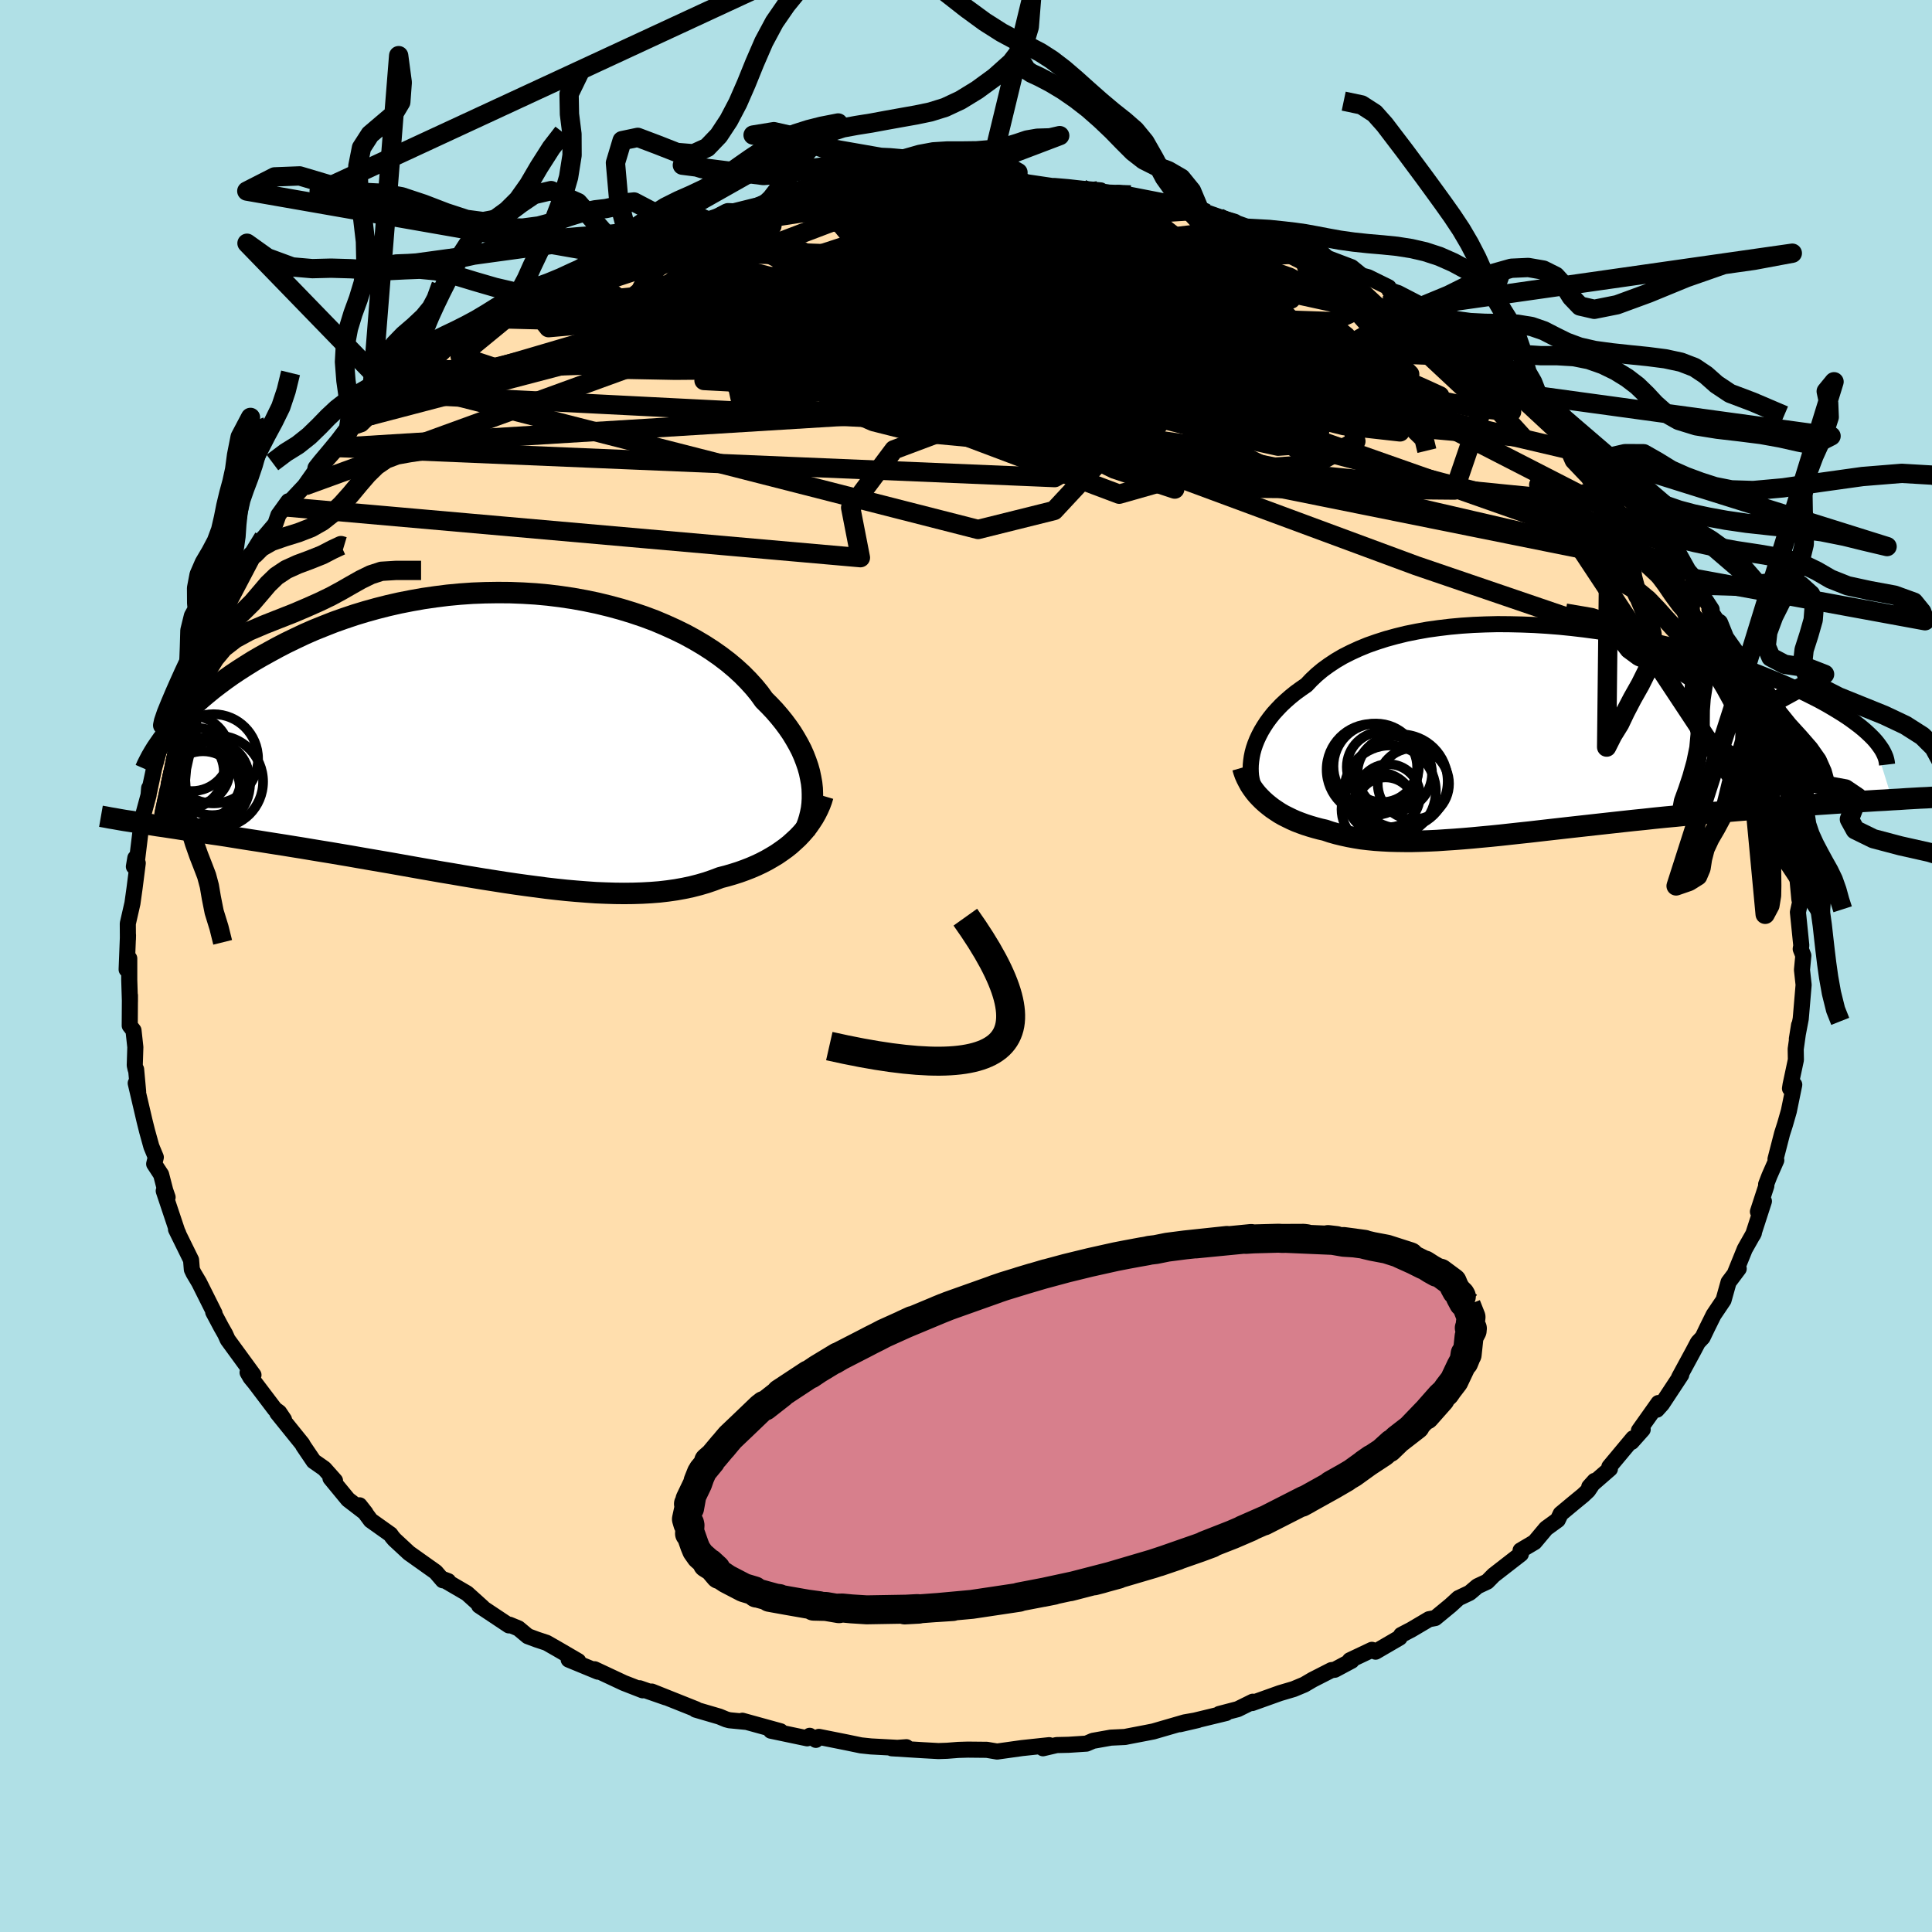 
  <svg viewBox="-100 -100 200 200" xmlns="http://www.w3.org/2000/svg" width="500" height="500" id="face-svg">
    <defs>
      <clipPath id="leftEyeClipPath">
        <polyline points="31.36,4.78 31.26,4.23 31.14,3.66 30.98,3.09 30.78,2.51 30.56,1.94 30.3,1.35 30,0.77 29.67,0.19 29.31,-0.4 28.91,-0.98 28.48,-1.56 28.02,-2.13 27.52,-2.71 26.99,-3.27 26.43,-3.83 25.95,-4.5 25.41,-5.16 24.81,-5.82 24.17,-6.47 23.47,-7.11 22.72,-7.74 21.92,-8.35 21.08,-8.94 20.18,-9.52 19.25,-10.07 18.26,-10.61 17.24,-11.11 16.18,-11.59 15.09,-12.05 13.96,-12.47 12.8,-12.86 11.62,-13.22 10.4,-13.55 9.17,-13.85 7.92,-14.11 6.65,-14.34 5.37,-14.53 4.08,-14.69 2.78,-14.81 1.47,-14.89 0.16,-14.94 -1.14,-14.95 -2.45,-14.93 -3.75,-14.88 -5.04,-14.79 -6.32,-14.67 -7.58,-14.51 -8.83,-14.33 -10.07,-14.11 -11.29,-13.87 -12.48,-13.6 -13.66,-13.3 -14.81,-12.98 -15.93,-12.64 -17.03,-12.27 -18.1,-11.89 -19.14,-11.48 -20.16,-11.07 -21.14,-10.64 -22.09,-10.19 -23.02,-9.74 -23.91,-9.28 -24.77,-8.81 -25.6,-8.35 -26.41,-7.88 -27.18,-7.4 -27.93,-6.92 -28.65,-6.44 -29.34,-5.95 -30,-5.46 -30.64,-4.97 -31.25,-4.47 -31.83,-3.98 -32.38,-3.49 -32.91,-3 -33.41,-2.51 -33.88,-2.03 -34.33,-1.55 -34.75,-1.07 -36.94,9.09 -36.32,9.19 -35.68,9.28 -35.03,9.38 -34.36,9.48 -33.67,9.59 -32.96,9.69 -32.24,9.8 -31.5,9.91 -30.75,10.03 -29.98,10.14 -29.19,10.26 -28.39,10.39 -27.58,10.52 -26.75,10.65 -25.9,10.78 -25.03,10.92 -24.14,11.06 -23.24,11.2 -22.32,11.35 -21.38,11.5 -20.43,11.66 -19.46,11.82 -18.47,11.98 -17.47,12.15 -16.46,12.32 -15.44,12.5 -14.4,12.68 -13.35,12.86 -12.3,13.04 -11.23,13.23 -10.16,13.42 -9.09,13.61 -8,13.8 -6.92,13.99 -5.83,14.17 -4.74,14.36 -3.65,14.54 -2.56,14.72 -1.47,14.89 -0.39,15.06 0.69,15.22 1.77,15.37 2.83,15.51 3.89,15.65 4.94,15.77 5.98,15.88 7.01,15.97 8.03,16.05 9.03,16.12 10.02,16.16 11,16.19 11.95,16.2 12.89,16.19 13.82,16.16 14.72,16.11 15.61,16.04 16.47,15.94 17.31,15.82 18.14,15.67 18.94,15.5 19.72,15.3 20.47,15.08 21.2,14.83 21.91,14.56 22.57,14.39 23.22,14.2 23.85,14 24.46,13.78 25.05,13.55 25.63,13.3 26.18,13.04 26.72,12.76 27.24,12.46 27.74,12.16 28.22,11.83 28.68,11.5 29.12,11.15 29.53,10.78 29.93,10.41" />
      </clipPath>
      <clipPath id="rightEyeClipPath">
        <polyline points="-28.94,1.96 -28.79,1.52 -28.61,1.07 -28.4,0.62 -28.16,0.16 -27.89,-0.29 -27.59,-0.75 -27.26,-1.2 -26.9,-1.65 -26.5,-2.09 -26.08,-2.53 -25.62,-2.96 -25.14,-3.38 -24.62,-3.8 -24.07,-4.2 -23.49,-4.6 -22.98,-5.14 -22.43,-5.66 -21.82,-6.17 -21.16,-6.65 -20.45,-7.12 -19.7,-7.56 -18.89,-7.97 -18.04,-8.36 -17.14,-8.73 -16.2,-9.06 -15.23,-9.37 -14.21,-9.65 -13.15,-9.91 -12.06,-10.13 -10.94,-10.33 -9.79,-10.49 -8.62,-10.63 -7.42,-10.74 -6.2,-10.82 -4.96,-10.87 -3.71,-10.9 -2.44,-10.89 -1.17,-10.86 0.11,-10.81 1.4,-10.73 2.68,-10.63 3.97,-10.5 5.25,-10.35 6.52,-10.18 7.78,-9.99 9.03,-9.78 10.27,-9.55 11.49,-9.31 12.69,-9.05 13.87,-8.77 15.03,-8.49 16.16,-8.18 17.27,-7.87 18.35,-7.55 19.4,-7.22 20.43,-6.89 21.42,-6.55 22.38,-6.2 23.31,-5.85 24.2,-5.49 25.06,-5.14 25.89,-4.79 26.69,-4.43 27.45,-4.08 28.18,-3.73 28.88,-3.38 29.55,-3.04 30.19,-2.69 30.8,-2.34 31.37,-2 31.92,-1.66 32.43,-1.33 32.92,-0.99 33.37,-0.66 33.79,-0.34 34.18,-0.02 34.54,0.3 34.87,0.61 35.17,0.91 37.15,7.27 36.38,7.32 35.6,7.36 34.8,7.41 33.99,7.46 33.16,7.51 32.31,7.57 31.45,7.62 30.57,7.68 29.68,7.74 28.77,7.8 27.85,7.87 26.92,7.94 25.98,8.01 25.02,8.08 24.05,8.16 23.07,8.24 22.06,8.32 21.05,8.4 20.02,8.49 18.98,8.58 17.92,8.68 16.86,8.77 15.79,8.87 14.71,8.98 13.63,9.08 12.54,9.19 11.45,9.31 10.36,9.42 9.26,9.54 8.17,9.66 7.08,9.78 6,9.9 4.92,10.02 3.84,10.14 2.78,10.26 1.72,10.38 0.67,10.5 -0.37,10.62 -1.4,10.73 -2.41,10.84 -3.41,10.95 -4.4,11.05 -5.37,11.14 -6.32,11.23 -7.26,11.31 -8.18,11.38 -9.09,11.44 -9.97,11.5 -10.84,11.54 -11.69,11.57 -12.52,11.59 -13.33,11.59 -14.12,11.58 -14.89,11.56 -15.64,11.52 -16.38,11.47 -17.09,11.4 -17.78,11.32 -18.46,11.21 -19.11,11.09 -19.75,10.95 -20.37,10.8 -20.97,10.63 -21.56,10.43 -22.09,10.31 -22.61,10.17 -23.12,10.02 -23.62,9.86 -24.09,9.69 -24.56,9.51 -25.01,9.31 -25.44,9.1 -25.86,8.89 -26.26,8.66 -26.64,8.41 -27.01,8.16 -27.36,7.89 -27.69,7.62 -28.01,7.33" />
      </clipPath>
      <filter id="fuzzy">
        <feTurbulence id="turbulence" baseFrequency="0.05" numOctaves="3" type="noise" result="noise" />
        <feDisplacementMap in="SourceGraphic" in2="noise" scale="2" />
      </filter>
      <linearGradient id="rainbowGradient" x1="0%" y1="0%" x2="100%" y2="0%">
        <stop offset="0%" style="stop-color: rgb(185, 55, 55); stop-opacity: 1" />
        <stop offset="50%" style="stop-color: rgb(255, 165, 0); stop-opacity: 1" />
        <stop offset="100%" style="stop-color: rgb(220, 20, 60); stop-opacity: 1" />
      </linearGradient>
    </defs>
    <rect x="-100" y="-100" width="100%" height="100%" fill="rgb(176, 224, 230)" />
    <polyline id="faceContour" points="86.68,-1.08 86.54,0.4 86.71,1.95 86.45,5.02 86.41,5.47 86.01,7.56 86.24,6.12 85.89,8.6 85.91,9.71 85.36,12.29 85.3,12.68 85.74,12.29 85.18,15.02 84.79,16.38 84.48,17.35 83.8,19.99 83.88,20.11 83.17,21.72 82.83,22.6 82.85,22.76 81.98,25.43 82.6,24.35 81.48,27.81 81.56,27.64 80.62,29.3 79.63,31.74 79.99,31.33 78.94,32.73 78.42,34.59 77.39,36.12 76.75,37.41 76.25,38.45 75.77,38.96 75.3,39.85 73.82,42.58 74.04,42.32 72.05,45.34 71.52,45.93 71.68,45.24 69.66,48.09 70.05,47.98 68.9,49.27 69.06,48.89 66.6,51.84 66.66,52.05 64.52,53.91 65.07,53.3 64.4,54.3 63.88,54.79 62.88,55.61 61.56,56.71 61.26,57.34 60.05,58.22 58.86,59.64 57.41,60.5 57.44,60.87 54.62,63.06 53.96,63.73 52.94,64.21 52.14,64.89 50.98,65.44 50.16,66.19 48.57,67.5 47.93,67.62 46.12,68.69 45.05,69.25 44.89,69.53 42.4,70.98 42.02,70.79 39.74,71.87 39.92,71.92 38.18,72.85 37.83,72.89 35.87,73.89 35.02,74.39 33.92,74.85 32.5,75.27 29.62,76.3 29.69,76.16 28.13,76.93 26.22,77.43 26.93,77.33 22.14,78.49 24,78.06 22.63,78.3 19.39,79.24 18.73,79.37 16.75,79.75 16.46,79.81 14.99,79.88 13.14,80.21 12.47,80.5 10.63,80.62 9.38,80.65 7.97,80.98 8.62,80.66 5.8,80.96 3.22,81.32 2.16,81.14 0.19,81.12 -0.82,81.15 -1.96,81.24 -2.85,81.27 -4.47,81.18 -7.69,80.98 -6.17,80.87 -6.49,80.97 -9.84,80.79 -10.88,80.68 -12.37,80.37 -15.23,79.8 -15.54,80.11 -16.18,79.69 -16.44,79.95 -20.2,79.16 -19.2,79.22 -23.15,78.13 -22.85,78.24 -24.49,78.08 -24.83,77.99 -25.53,77.7 -27.99,76.98 -27.92,76.95 -32.53,75.11 -31.08,75.71 -33.78,74.77 -33.47,74.98 -35.42,74.22 -38.45,72.8 -38.1,73.05 -41.13,71.8 -40.14,71.96 -42.3,70.7 -43.42,70.06 -44.42,69.73 -45.36,69.38 -46.33,68.57 -47.25,68.19 -47.32,68.26 -50.4,66.21 -50.04,66.4 -51.66,64.94 -54.23,63.44 -53.6,63.68 -54.16,63.59 -54.9,62.73 -57.66,60.77 -59.17,59.37 -59.4,59.1 -59.58,58.84 -61.62,57.39 -62.78,55.83 -62.16,56.62 -63.97,55.23 -65.79,53.02 -65.32,53.28 -66.43,52.03 -67.53,51.26 -68.6,49.68 -68.71,49.47 -71.3,46.26 -70.6,46.95 -71.1,46.21 -71.55,45.88 -73.61,43.16 -74.07,42.6 -74.37,42.08 -73.76,42.34 -76.43,38.68 -76.69,38.1 -77.1,37.38 -77.93,35.82 -77.79,35.96 -79.39,32.76 -79.96,31.8 -80.14,31.42 -80.22,30.43 -81.78,27.26 -81.54,27.7 -81.66,27.44 -83.05,23.28 -82.65,23.94 -82.89,23.25 -83.32,21.59 -84.04,20.49 -83.87,19.8 -84.33,18.69 -84.77,17.1 -85.04,16.02 -85.95,12.13 -85.7,13.01 -85.91,10.7 -85.96,10.69 -86.05,10.28 -85.99,8.4 -86.18,6.67 -86.57,6.17 -86.55,3.04 -86.55,3.68 -86.62,1.44 -86.62,-0.78 -86.89,0.36 -86.75,-3.2 -86.76,-2.77 -86.77,-4.39 -86.29,-6.49 -86.07,-8.06 -85.74,-10.65 -85.99,-11.18 -86.14,-10.29 -85.8,-11.08 -85.41,-14.3 -85.22,-15.47 -84.62,-17.69 -84.56,-18.42 -84.57,-18 -84.04,-20.49 -83.56,-22.22 -82.73,-23.77 -82.46,-24.71 -82.56,-24.79 -82.23,-26.12 -81.94,-26.64 -81.05,-28.99 -80.44,-30.25 -80.8,-29.37 -80.25,-30.92 -79.06,-33.41 -78.96,-33.58 -77.54,-36.54 -77.52,-36.42 -76.63,-37.98 -75.5,-39.67 -75.65,-39.88 -73.92,-42.51 -74.18,-41.78 -72.71,-44.35 -73.06,-43.92 -71.5,-45.76 -71.18,-46.68 -70.15,-48.11 -70.5,-47.53 -68.46,-49.7 -67.18,-51.51 -67.23,-51.48 -65.25,-53.68 -64.41,-54.19 -63.51,-55.77 -62.59,-56.09 -61.7,-56.96 -62.03,-56.72 -59.09,-59.4 -59.26,-59.24 -57.96,-60.31 -56.62,-61.62 -56.91,-61.31 -54.34,-63.35 -53.54,-64.14 -52.17,-65.12 -52.29,-64.81 -50.82,-65.92 -49.5,-66.67 -49.2,-67.03 -47.34,-67.96 -45.72,-69.27 -45.59,-68.91 -44.43,-69.71 -43.75,-70.21 -42.31,-70.93 -39.96,-72.21 -40.03,-72.13 -36.77,-73.63 -35.78,-74.02 -33.68,-74.8 -35.7,-73.99 -34.66,-74.47 -32.64,-75.39 -32.04,-75.62 -29.33,-76.55 -27.31,-77.13 -26.8,-77.15 -25.81,-77.42 -24.63,-77.98 -21.98,-78.64 -20.69,-78.94 -19.85,-79.26 -20.3,-79.23 -17.89,-79.55 -16.31,-80.02 -14.98,-80.17 -14.4,-80.3 -12.24,-80.7 -11.79,-80.61 -11.32,-80.69 -7.66,-80.96 -7.45,-81.22 -4.42,-81.39 -2.77,-81.46 -3.87,-81.08 -1.37,-81.41 -0.11,-81.44 2.47,-81.44 4.83,-81.33 6.14,-81.19 5.35,-81.29 5.5,-81.25 9.08,-80.72 9.11,-80.75 10.53,-80.63 11.96,-80.47 13.95,-80.29 13.66,-80.25 18.49,-79.39 15.77,-80.04 17.05,-79.82 20.69,-79.11 21.01,-78.87 22.91,-78.45 24.86,-77.92 23.81,-78.22 27.82,-77.04 26.16,-77.47 29.01,-76.38 31.65,-75.88 34.06,-74.72 32.75,-75 34.19,-74.53 36.57,-73.84 36.1,-73.79 37.42,-73.29 39.92,-72.34 40.98,-71.48 41.64,-71.3 43.75,-70.26 43.84,-69.94 44.72,-69.67 47.29,-68.34 48.65,-67.29 50.25,-66.22 49.36,-66.86 51.75,-65.22 52.48,-64.77 53.44,-63.93 54.81,-62.96 55.61,-62.19 56.84,-61.32 57.66,-60.88 58.03,-60.47 59.22,-59.01 60.07,-58.58 61.79,-56.99 62.27,-56.37 63.78,-55.02 63.87,-54.58 64.52,-54.2 66.18,-52.57 66.64,-51.66 66.82,-51.44 68.26,-49.75 70.39,-47.37 70.08,-47.53 71.04,-46.31 71.77,-45.53 73,-43.81 72.31,-44.3 73.49,-43.26 74.78,-40.95 75.52,-40.1 75.54,-39.44 77.19,-36.91 76.96,-36.92 77.91,-35.48 78.9,-33.42 78.54,-33.92 79.48,-32.45 80.46,-30.27 80.43,-29.89 80.62,-29.02 81.28,-27.77 81.76,-26.3 82.36,-25.36 83,-23.56 83.26,-21.63 84.22,-19.44 83.84,-20.54 84.69,-17.57 84.56,-16.78 84.73,-15.91 85.28,-14.12 84.84,-15.34 85.59,-12.45 85.89,-10.75 85.62,-10.16 85.68,-10.1 86.01,-9.7 86.27,-6.91 86.35,-6.62 86.12,-5.57 86.47,-2.12 86.41,-1.76 86.68,-1.08 86.54,0.4" fill="rgb(255, 222, 173)" stroke="black" stroke-width="1.667" stroke-linejoin="round" filter="url(#fuzzy)" />
    <g transform="translate(58.73 -24.49)">
      <polyline id="rightCountour" points="-28.94,1.96 -28.79,1.52 -28.61,1.07 -28.4,0.62 -28.16,0.16 -27.89,-0.29 -27.59,-0.75 -27.26,-1.2 -26.9,-1.65 -26.5,-2.09 -26.08,-2.53 -25.62,-2.96 -25.14,-3.38 -24.62,-3.8 -24.07,-4.2 -23.49,-4.6 -22.98,-5.14 -22.43,-5.66 -21.82,-6.17 -21.16,-6.65 -20.45,-7.12 -19.7,-7.56 -18.89,-7.97 -18.04,-8.36 -17.14,-8.73 -16.2,-9.06 -15.23,-9.37 -14.21,-9.65 -13.15,-9.91 -12.06,-10.13 -10.94,-10.33 -9.79,-10.49 -8.62,-10.63 -7.42,-10.74 -6.2,-10.82 -4.96,-10.87 -3.71,-10.9 -2.44,-10.89 -1.17,-10.86 0.11,-10.81 1.4,-10.73 2.68,-10.63 3.97,-10.5 5.25,-10.35 6.52,-10.18 7.78,-9.99 9.03,-9.78 10.27,-9.55 11.49,-9.31 12.69,-9.05 13.87,-8.77 15.03,-8.49 16.16,-8.18 17.27,-7.87 18.35,-7.55 19.4,-7.22 20.43,-6.89 21.42,-6.55 22.38,-6.2 23.31,-5.85 24.2,-5.49 25.06,-5.14 25.89,-4.79 26.69,-4.43 27.45,-4.08 28.18,-3.73 28.88,-3.38 29.55,-3.04 30.19,-2.69 30.8,-2.34 31.37,-2 31.92,-1.66 32.43,-1.33 32.92,-0.99 33.37,-0.66 33.79,-0.34 34.18,-0.02 34.54,0.3 34.87,0.61 35.17,0.91 37.15,7.27 36.38,7.32 35.6,7.36 34.8,7.41 33.99,7.46 33.16,7.51 32.31,7.57 31.45,7.62 30.57,7.68 29.68,7.74 28.77,7.8 27.85,7.87 26.92,7.94 25.98,8.01 25.02,8.08 24.05,8.16 23.07,8.24 22.06,8.32 21.05,8.4 20.02,8.49 18.98,8.58 17.92,8.68 16.86,8.77 15.79,8.87 14.71,8.98 13.63,9.08 12.54,9.19 11.45,9.31 10.36,9.42 9.26,9.54 8.17,9.66 7.08,9.78 6,9.9 4.92,10.02 3.84,10.14 2.78,10.26 1.72,10.38 0.67,10.5 -0.37,10.62 -1.4,10.73 -2.41,10.84 -3.41,10.95 -4.4,11.05 -5.37,11.14 -6.32,11.23 -7.26,11.31 -8.18,11.38 -9.09,11.44 -9.97,11.5 -10.84,11.54 -11.69,11.57 -12.52,11.59 -13.33,11.59 -14.12,11.58 -14.89,11.56 -15.64,11.52 -16.38,11.47 -17.09,11.4 -17.78,11.32 -18.46,11.21 -19.11,11.09 -19.75,10.95 -20.37,10.8 -20.97,10.63 -21.56,10.43 -22.09,10.31 -22.61,10.17 -23.12,10.02 -23.62,9.86 -24.09,9.69 -24.56,9.51 -25.01,9.31 -25.44,9.1 -25.86,8.89 -26.26,8.66 -26.64,8.41 -27.01,8.16 -27.36,7.89 -27.69,7.62 -28.01,7.33" fill="white" stroke="white" stroke-width="0" stroke-linejoin="round" filter="url(#fuzzy)" />
    </g>
    <g transform="translate(-47.34 -23.71)">
      <polyline id="leftCountour" points="31.36,4.78 31.26,4.23 31.14,3.66 30.98,3.09 30.78,2.51 30.56,1.94 30.3,1.35 30,0.77 29.67,0.19 29.31,-0.4 28.91,-0.98 28.48,-1.56 28.02,-2.13 27.52,-2.71 26.99,-3.27 26.43,-3.83 25.95,-4.5 25.41,-5.16 24.81,-5.82 24.17,-6.47 23.47,-7.11 22.72,-7.74 21.92,-8.35 21.08,-8.94 20.18,-9.52 19.25,-10.07 18.26,-10.61 17.24,-11.11 16.18,-11.59 15.09,-12.05 13.96,-12.47 12.8,-12.86 11.62,-13.22 10.4,-13.55 9.17,-13.85 7.92,-14.11 6.65,-14.34 5.37,-14.53 4.08,-14.69 2.78,-14.81 1.47,-14.89 0.16,-14.94 -1.14,-14.95 -2.45,-14.93 -3.75,-14.88 -5.04,-14.79 -6.32,-14.67 -7.58,-14.51 -8.83,-14.33 -10.07,-14.11 -11.29,-13.87 -12.48,-13.6 -13.66,-13.3 -14.81,-12.98 -15.93,-12.64 -17.03,-12.27 -18.1,-11.89 -19.14,-11.48 -20.16,-11.07 -21.14,-10.64 -22.09,-10.19 -23.02,-9.74 -23.91,-9.28 -24.77,-8.81 -25.6,-8.35 -26.41,-7.88 -27.18,-7.4 -27.93,-6.92 -28.65,-6.44 -29.34,-5.95 -30,-5.46 -30.64,-4.97 -31.25,-4.47 -31.83,-3.98 -32.38,-3.49 -32.91,-3 -33.41,-2.51 -33.88,-2.03 -34.33,-1.55 -34.75,-1.07 -36.94,9.09 -36.32,9.19 -35.68,9.28 -35.03,9.38 -34.36,9.48 -33.67,9.59 -32.96,9.69 -32.24,9.8 -31.5,9.91 -30.75,10.03 -29.98,10.14 -29.19,10.26 -28.39,10.39 -27.58,10.52 -26.75,10.65 -25.9,10.78 -25.03,10.92 -24.14,11.06 -23.24,11.2 -22.32,11.35 -21.38,11.5 -20.43,11.66 -19.46,11.82 -18.47,11.98 -17.47,12.15 -16.46,12.32 -15.44,12.5 -14.4,12.68 -13.35,12.86 -12.3,13.04 -11.23,13.23 -10.16,13.42 -9.09,13.61 -8,13.8 -6.92,13.99 -5.83,14.17 -4.74,14.36 -3.65,14.54 -2.56,14.72 -1.47,14.89 -0.39,15.06 0.69,15.22 1.77,15.37 2.83,15.51 3.89,15.65 4.94,15.77 5.98,15.88 7.01,15.97 8.03,16.05 9.03,16.12 10.02,16.16 11,16.19 11.95,16.2 12.89,16.19 13.82,16.16 14.72,16.11 15.61,16.04 16.47,15.94 17.31,15.82 18.14,15.67 18.94,15.5 19.72,15.3 20.47,15.08 21.2,14.83 21.91,14.56 22.57,14.39 23.22,14.2 23.85,14 24.46,13.78 25.05,13.55 25.63,13.3 26.18,13.04 26.72,12.76 27.24,12.46 27.74,12.16 28.22,11.83 28.68,11.5 29.12,11.15 29.53,10.78 29.93,10.41" fill="white" stroke="white" stroke-width="0" stroke-linejoin="round" filter="url(#fuzzy)" />
    </g>
    <g transform="translate(58.73 -24.49)">
      <polyline id="rightUpper" points="-28.98,5.79 -29.08,5.49 -29.16,5.16 -29.22,4.82 -29.25,4.45 -29.26,4.07 -29.25,3.67 -29.21,3.26 -29.15,2.84 -29.06,2.4 -28.94,1.96 -28.79,1.52 -28.61,1.07 -28.4,0.62 -28.16,0.16 -27.89,-0.29 -27.59,-0.75 -27.26,-1.2 -26.9,-1.65 -26.5,-2.09 -26.08,-2.53 -25.62,-2.96 -25.14,-3.38 -24.62,-3.8 -24.07,-4.2 -23.49,-4.6 -22.98,-5.14 -22.43,-5.66 -21.82,-6.17 -21.16,-6.65 -20.45,-7.12 -19.7,-7.56 -18.89,-7.97 -18.04,-8.36 -17.14,-8.73 -16.2,-9.06 -15.23,-9.37 -14.21,-9.65 -13.15,-9.91 -12.06,-10.13 -10.94,-10.33 -9.79,-10.49 -8.62,-10.63 -7.42,-10.74 -6.2,-10.82 -4.96,-10.87 -3.71,-10.9 -2.44,-10.89 -1.17,-10.86 0.11,-10.81 1.4,-10.73 2.68,-10.63 3.97,-10.5 5.25,-10.35 6.52,-10.18 7.78,-9.99 9.03,-9.78 10.27,-9.55 11.49,-9.31 12.69,-9.05 13.87,-8.77 15.03,-8.49 16.16,-8.18 17.27,-7.87 18.35,-7.55 19.4,-7.22 20.43,-6.89 21.42,-6.55 22.38,-6.2 23.31,-5.85 24.2,-5.49 25.06,-5.14 25.89,-4.79 26.69,-4.43 27.45,-4.08 28.18,-3.73 28.88,-3.38 29.55,-3.04 30.19,-2.69 30.8,-2.34 31.37,-2 31.92,-1.66 32.43,-1.33 32.92,-0.99 33.37,-0.66 33.79,-0.34 34.18,-0.02 34.54,0.3 34.87,0.61 35.17,0.91 35.44,1.21 35.68,1.51 35.89,1.8 36.08,2.08 36.23,2.35 36.36,2.62 36.47,2.89 36.54,3.14 36.59,3.39 36.62,3.64" fill="none" stroke="black" stroke-width="1.667" stroke-linejoin="round" filter="url(#fuzzy)" />
      <polyline id="rightLower" points="-30.08,3.94 -29.97,4.32 -29.84,4.69 -29.68,5.05 -29.5,5.4 -29.31,5.75 -29.09,6.08 -28.85,6.41 -28.59,6.73 -28.31,7.03 -28.01,7.33 -27.69,7.62 -27.36,7.89 -27.01,8.16 -26.64,8.41 -26.26,8.66 -25.86,8.89 -25.44,9.1 -25.01,9.31 -24.56,9.51 -24.09,9.69 -23.62,9.86 -23.12,10.02 -22.61,10.17 -22.09,10.31 -21.56,10.43 -20.97,10.63 -20.37,10.8 -19.75,10.95 -19.11,11.09 -18.46,11.21 -17.78,11.32 -17.09,11.4 -16.38,11.47 -15.64,11.52 -14.89,11.56 -14.12,11.58 -13.33,11.59 -12.52,11.59 -11.69,11.57 -10.84,11.54 -9.97,11.5 -9.09,11.44 -8.18,11.38 -7.26,11.31 -6.32,11.23 -5.37,11.14 -4.4,11.05 -3.41,10.95 -2.41,10.84 -1.4,10.73 -0.37,10.62 0.67,10.5 1.72,10.38 2.78,10.26 3.84,10.14 4.92,10.02 6,9.9 7.08,9.78 8.17,9.66 9.26,9.54 10.36,9.42 11.45,9.31 12.54,9.19 13.63,9.08 14.71,8.98 15.79,8.87 16.86,8.77 17.92,8.68 18.98,8.58 20.02,8.49 21.05,8.4 22.06,8.32 23.07,8.24 24.05,8.16 25.02,8.08 25.98,8.01 26.92,7.94 27.85,7.87 28.77,7.8 29.68,7.74 30.57,7.68 31.45,7.62 32.31,7.57 33.16,7.51 33.99,7.46 34.8,7.41 35.6,7.36 36.38,7.32 37.15,7.27 37.9,7.23 38.62,7.18 39.34,7.14 40.03,7.1 40.71,7.07 41.36,7.03 42,6.99 42.63,6.96 43.23,6.92 43.82,6.89" fill="none" stroke="black" stroke-width="2.222" stroke-linejoin="round" filter="url(#fuzzy)" />
      <circle r="3.69" cx="-12.418" cy="5.619" stroke="black" fill="none" stroke-width="1.0" filter="url(#fuzzy)" clip-path="url(#rightEyeClipPath)" /><circle r="4.42" cx="-16.273" cy="3.814" stroke="black" fill="none" stroke-width="1.0" filter="url(#fuzzy)" clip-path="url(#rightEyeClipPath)" /><circle r="3.818" cx="-16.038" cy="8.269" stroke="black" fill="none" stroke-width="1.0" filter="url(#fuzzy)" clip-path="url(#rightEyeClipPath)" /><circle r="3.04" cx="-15.293" cy="8.004" stroke="black" fill="none" stroke-width="1.0" filter="url(#fuzzy)" clip-path="url(#rightEyeClipPath)" /><circle r="4.732" cx="-16.663" cy="4.159" stroke="black" fill="none" stroke-width="1.0" filter="url(#fuzzy)" clip-path="url(#rightEyeClipPath)" /><circle r="3.64" cx="-15.668" cy="3.889" stroke="black" fill="none" stroke-width="1.0" filter="url(#fuzzy)" clip-path="url(#rightEyeClipPath)" /><circle r="3.864" cx="-14.348" cy="4.564" stroke="black" fill="none" stroke-width="1.0" filter="url(#fuzzy)" clip-path="url(#rightEyeClipPath)" /><circle r="4.746" cx="-14.838" cy="6.404" stroke="black" fill="none" stroke-width="1.0" filter="url(#fuzzy)" clip-path="url(#rightEyeClipPath)" /><circle r="4.864" cx="-13.728" cy="5.374" stroke="black" fill="none" stroke-width="1.0" filter="url(#fuzzy)" clip-path="url(#rightEyeClipPath)" /><circle r="3.268" cx="-15.008" cy="6.864" stroke="black" fill="none" stroke-width="1.0" filter="url(#fuzzy)" clip-path="url(#rightEyeClipPath)" />
      </g>
    <g transform="translate(-47.34 -23.71)">
      <polyline id="leftUpper" points="30.62,9.75 30.82,9.32 30.99,8.87 31.13,8.41 31.25,7.93 31.35,7.43 31.41,6.93 31.44,6.41 31.44,5.88 31.42,5.33 31.36,4.78 31.26,4.23 31.14,3.66 30.98,3.09 30.78,2.51 30.56,1.94 30.3,1.35 30,0.77 29.67,0.19 29.31,-0.4 28.91,-0.98 28.48,-1.56 28.02,-2.13 27.52,-2.71 26.99,-3.27 26.43,-3.83 25.95,-4.5 25.41,-5.16 24.81,-5.82 24.17,-6.47 23.47,-7.11 22.72,-7.74 21.92,-8.35 21.08,-8.94 20.18,-9.52 19.25,-10.07 18.26,-10.61 17.24,-11.11 16.18,-11.59 15.09,-12.05 13.96,-12.47 12.8,-12.86 11.62,-13.22 10.4,-13.55 9.17,-13.85 7.92,-14.11 6.65,-14.34 5.37,-14.53 4.08,-14.69 2.78,-14.81 1.47,-14.89 0.16,-14.94 -1.14,-14.95 -2.45,-14.93 -3.75,-14.88 -5.04,-14.79 -6.32,-14.67 -7.58,-14.51 -8.83,-14.33 -10.07,-14.11 -11.29,-13.87 -12.48,-13.6 -13.66,-13.3 -14.81,-12.98 -15.93,-12.64 -17.03,-12.27 -18.1,-11.89 -19.14,-11.48 -20.16,-11.07 -21.14,-10.64 -22.09,-10.19 -23.02,-9.74 -23.91,-9.28 -24.77,-8.81 -25.6,-8.35 -26.41,-7.88 -27.18,-7.4 -27.93,-6.92 -28.65,-6.44 -29.34,-5.95 -30,-5.46 -30.64,-4.97 -31.25,-4.47 -31.83,-3.98 -32.38,-3.49 -32.91,-3 -33.41,-2.51 -33.88,-2.03 -34.33,-1.55 -34.75,-1.07 -35.14,-0.6 -35.51,-0.13 -35.85,0.32 -36.17,0.78 -36.47,1.22 -36.74,1.66 -36.99,2.09 -37.21,2.51 -37.42,2.93 -37.6,3.34" fill="none" stroke="black" stroke-width="2.222" stroke-linejoin="round" filter="url(#fuzzy)" />
      <polyline id="leftLower" points="32.53,6.09 32.39,6.56 32.22,7.02 32.02,7.47 31.8,7.91 31.55,8.35 31.27,8.78 30.97,9.21 30.65,9.62 30.3,10.02 29.93,10.41 29.53,10.78 29.12,11.15 28.68,11.5 28.22,11.83 27.74,12.16 27.24,12.46 26.72,12.76 26.18,13.04 25.63,13.3 25.05,13.55 24.46,13.78 23.85,14 23.22,14.2 22.57,14.39 21.91,14.56 21.2,14.83 20.47,15.08 19.72,15.3 18.94,15.5 18.14,15.67 17.31,15.82 16.47,15.94 15.61,16.04 14.72,16.11 13.82,16.16 12.89,16.19 11.95,16.2 11,16.19 10.02,16.16 9.03,16.12 8.03,16.05 7.01,15.97 5.98,15.88 4.94,15.77 3.89,15.65 2.83,15.51 1.77,15.37 0.69,15.22 -0.39,15.06 -1.47,14.89 -2.56,14.72 -3.65,14.54 -4.74,14.36 -5.83,14.17 -6.92,13.99 -8,13.8 -9.09,13.61 -10.16,13.42 -11.23,13.23 -12.3,13.04 -13.35,12.86 -14.4,12.68 -15.44,12.5 -16.46,12.32 -17.47,12.15 -18.47,11.98 -19.46,11.82 -20.43,11.66 -21.38,11.5 -22.32,11.35 -23.24,11.2 -24.14,11.06 -25.03,10.92 -25.9,10.78 -26.75,10.65 -27.58,10.52 -28.39,10.39 -29.19,10.26 -29.98,10.14 -30.75,10.03 -31.5,9.91 -32.24,9.8 -32.96,9.69 -33.67,9.59 -34.36,9.48 -35.03,9.38 -35.68,9.28 -36.32,9.19 -36.94,9.09 -37.54,9 -38.13,8.9 -38.69,8.81 -39.25,8.72 -39.78,8.64 -40.3,8.55 -40.8,8.46 -41.28,8.38 -41.75,8.29 -42.21,8.21" fill="none" stroke="black" stroke-width="2.222" stroke-linejoin="round" filter="url(#fuzzy)" />
      <circle r="3.796" cx="-33.28" cy="3.629" stroke="black" fill="none" stroke-width="1.0" filter="url(#fuzzy)" clip-path="url(#leftEyeClipPath)" /><circle r="4.972" cx="-32.64" cy="3.989" stroke="black" fill="none" stroke-width="1.0" filter="url(#fuzzy)" clip-path="url(#leftEyeClipPath)" /><circle r="3.404" cx="-32.305" cy="3.514" stroke="black" fill="none" stroke-width="1.0" filter="url(#fuzzy)" clip-path="url(#leftEyeClipPath)" /><circle r="4.656" cx="-31.435" cy="4.834" stroke="black" fill="none" stroke-width="1.0" filter="url(#fuzzy)" clip-path="url(#leftEyeClipPath)" /><circle r="4.936" cx="-32.065" cy="5.119" stroke="black" fill="none" stroke-width="1.0" filter="url(#fuzzy)" clip-path="url(#leftEyeClipPath)" /><circle r="3.824" cx="-31.65" cy="5.304" stroke="black" fill="none" stroke-width="1.0" filter="url(#fuzzy)" clip-path="url(#leftEyeClipPath)" /><circle r="3.89" cx="-32.79" cy="1.714" stroke="black" fill="none" stroke-width="1.0" filter="url(#fuzzy)" clip-path="url(#leftEyeClipPath)" /><circle r="4.77" cx="-30.195" cy="4.624" stroke="black" fill="none" stroke-width="1.0" filter="url(#fuzzy)" clip-path="url(#leftEyeClipPath)" /><circle r="4.616" cx="-30.56" cy="2.259" stroke="black" fill="none" stroke-width="1.0" filter="url(#fuzzy)" clip-path="url(#leftEyeClipPath)" /><circle r="3.812" cx="-30.69" cy="4.284" stroke="black" fill="none" stroke-width="1.0" filter="url(#fuzzy)" clip-path="url(#leftEyeClipPath)" />
    </g>
    <g id="hairs">
      <polyline points="2.47,-81.44 15.66,-75.66 8.67,-74.58 8.69,-73.71 14.84,-72.78 21.28,-71.38 25.21,-68.87 26.04,-65.23 23.62,-61.16 18.92,-57.58 14.94,-55.08 15.04,-54.06 19.1,-55.02 21.55,-58.14 14.59,-62.02 -5.44,-63.53 -34.03,-62 -44.43,-69.71" fill="none" stroke="rgb(0, 0, 0)" stroke-width="2" stroke-linejoin="round" filter="url(#fuzzy)" /><polyline points="21.01,-78.87 5.37,-74.62 16.39,-72.05 23.03,-68.62 18.93,-64.13 6.62,-60.49 -6.84,-59.26 -14.77,-60.62 -14.34,-63.56 -6.92,-66.67 3.62,-68.94 13,-70.19 17.98,-70.91 17.11,-71.62 11.1,-72.4 2.79,-72.81 -3.57,-72.55 -3.98,-72.11 2.25,-72.43 8.84,-73.47 0.51,-72.82 -47.34,-67.96" fill="none" stroke="rgb(0, 0, 0)" stroke-width="2" stroke-linejoin="round" filter="url(#fuzzy)" /><polyline points="-56.62,-61.62 -1.02,-63.52 14.72,-61.02 16.11,-62.41 18.78,-64.24 25.24,-64.51 33.12,-63.49 40.12,-61.97 45.25,-60.47 48.27,-59.36 49.04,-59.03 47.53,-59.72 44.11,-61.24 39.43,-62.96 33.95,-64.16 27.59,-64.51 19.92,-64.15 11.21,-63.38 3.68,-62.11 2.1,-59.72 12.3,-55.68 35.86,-50.83 61.26,-48.31 68.26,-49.75" fill="none" stroke="rgb(0, 0, 0)" stroke-width="2" stroke-linejoin="round" filter="url(#fuzzy)" /><polyline points="-7.66,-80.96 22.88,-63.34 29.34,-59.79 37.66,-59.05 42.53,-60.42 40.49,-63.58 32.87,-67.28 23.16,-70.08 14.74,-71.25 9.55,-71.01 7.79,-70.17 8.46,-69.44 10.19,-68.96 11.8,-68.36 12.22,-67.28 10.13,-65.85 4.16,-64.71 -6,-64.49 -18.41,-65.14 -29.09,-65.89 -33.98,-65.62 -29.28,-63.22 -4.18,-56.85 74.78,-40.95" fill="none" stroke="rgb(0, 0, 0)" stroke-width="2" stroke-linejoin="round" filter="url(#fuzzy)" /><polyline points="72.31,-44.3 49.34,-56.08 28.71,-57.58 12.39,-60.39 3.56,-62.99 0.45,-63.63 1.49,-62.62 5.03,-61.46 8.55,-61.45 9.47,-62.89 6.75,-65.02 1.4,-66.69 -4.3,-67.04 -8.08,-65.97 -8.66,-64.06 -5.97,-62.15 -0.72,-60.79 5.55,-60.06 9.38,-59.92 5.09,-60.99 -10.5,-64.76 -27.79,-71.45 -32.64,-75.39" fill="none" stroke="rgb(0, 0, 0)" stroke-width="2" stroke-linejoin="round" filter="url(#fuzzy)" /><polyline points="11.96,-80.47 -2.04,-66.52 8.91,-62.31 15.46,-63.44 17.06,-64.44 14.43,-63.92 8.93,-62.75 3.69,-61.96 2.04,-61.86 5.18,-62.28 11.46,-62.93 17.65,-63.52 21.3,-63.4 22.57,-61.46 23.57,-56.95 23.92,-51.13 15.86,-48.84 -7.26,-57.54 -2.77,-81.46" fill="none" stroke="rgb(0, 0, 0)" stroke-width="2" stroke-linejoin="round" filter="url(#fuzzy)" /><polyline points="-70.5,-47.53 -10.93,-42.27 -11.94,-47.45 -7.46,-53.44 3.34,-57.49 12,-59.64 15.25,-60.77 14.5,-61.61 12.85,-62.38 12.83,-62.99 15.35,-63.41 19.75,-63.84 24.47,-64.56 27.91,-65.77 29.06,-67.48 27.76,-69.56 24.73,-71.66 21.6,-73.25 20.57,-73.67 23.68,-72.5 31.01,-70.22 37.94,-68.71 33.51,-71.29 4.83,-81.33" fill="none" stroke="rgb(0, 0, 0)" stroke-width="2" stroke-linejoin="round" filter="url(#fuzzy)" /><polyline points="-61.7,-56.96 -11.21,-70.19 8.34,-72.22 5.52,-70.85 -4.42,-68.54 -10.08,-66.51 -8.48,-65.39 -2.27,-65.03 5,-64.96 11.38,-64.94 16.44,-65.17 20.29,-66.05 23.07,-67.67 24.97,-69.68 26.31,-71.48 27.29,-72.63 27.72,-73.11 27.15,-73.09 25.52,-72.52 23.17,-71.05 19.87,-68.64 13.29,-66.45 -0.63,-66.32 -24.29,-65.76 -68.46,-49.7" fill="none" stroke="rgb(0, 0, 0)" stroke-width="2" stroke-linejoin="round" filter="url(#fuzzy)" /><polyline points="29.01,-76.38 23.8,-65.1 1.49,-66.26 -11.84,-70.33 -17.62,-73.55 -18.99,-74.82 -17.02,-74 -11.86,-71.6 -4.35,-68.74 3.35,-66.7 8.75,-66.16 10.71,-66.59 10.69,-66.62 12.34,-65.07 16.47,-61.94 6.96,-58.11 -65.25,-53.68" fill="none" stroke="rgb(0, 0, 0)" stroke-width="2" stroke-linejoin="round" filter="url(#fuzzy)" /><polyline points="58.03,-60.47 43.23,-68.15 46.39,-65.65 51.92,-61.68 55.77,-58.72 56.48,-57.38 52.8,-57.76 44.51,-59.47 33.33,-61.65 22.54,-63.33 15.53,-63.88 13.88,-63.2 16.66,-61.73 20.87,-60.13 22.8,-59.01 19.45,-58.73 9.6,-59.23 -5.18,-60.05 -19.92,-60.59 -27.12,-60.61 -20.47,-60.26 -2.25,-59.11 5,-56 -59.26,-59.24" fill="none" stroke="rgb(0, 0, 0)" stroke-width="2" stroke-linejoin="round" filter="url(#fuzzy)" /><polyline points="43.84,-69.94 57.68,-54.71 46.03,-55.76 27.63,-61 18,-62.71 20.33,-60.24 28.39,-56.39 33.86,-53.92 32.3,-53.81 25.21,-55.38 17.88,-57.25 15,-58.41 17.17,-58.61 20.81,-58.15 21.57,-57.32 18.32,-56.4 13.6,-56.27 9.91,-58.77 4.37,-65.07 -33.68,-74.8" fill="none" stroke="rgb(0, 0, 0)" stroke-width="2" stroke-linejoin="round" filter="url(#fuzzy)" /><polyline points="-20.69,-78.94 -38.26,-71.13 -41.7,-67.43 -35.57,-64.92 -24.09,-64.1 -12.76,-64.84 -3.89,-66.46 3.25,-68.34 9.61,-70.1 14.87,-71.57 18.03,-72.62 18.56,-73.12 17.06,-72.91 14.91,-71.9 12.79,-70.35 8.84,-69.03 -1.52,-68.54 -21.24,-68.02 -43.21,-66.08 -45.72,-69.27" fill="none" stroke="rgb(0, 0, 0)" stroke-width="2" stroke-linejoin="round" filter="url(#fuzzy)" /><polyline points="11.96,-80.47 33.64,-69.04 26.98,-70.74 22.52,-71.25 26.13,-68.8 32.99,-65.55 37.79,-63.35 38.43,-62.68 35.36,-63.11 29.7,-64.11 22.27,-65.43 13.76,-67.03 5.22,-68.82 -1.79,-70.6 -5.87,-72.11 -6.57,-73.24 -4.88,-74.07 -2.59,-74.83 -0.98,-75.57 0.48,-76 3.9,-75.49 10.41,-73.81 15.36,-72.13 4.66,-73.08 -35.78,-74.02" fill="none" stroke="rgb(0, 0, 0)" stroke-width="2" stroke-linejoin="round" filter="url(#fuzzy)" /><polyline points="52.48,-64.77 48.03,-65.89 44.55,-62.26 35.37,-61.58 25.78,-63.86 19.2,-66.17 14.73,-66.6 10.88,-65.1 7.61,-62.81 5.67,-61.02 5.14,-60.35 4.6,-60.74 1.64,-62.34 -4.72,-65.99 -10.35,-71.95 -9.76,-77.65 -19.85,-79.26" fill="none" stroke="rgb(0, 0, 0)" stroke-width="2" stroke-linejoin="round" filter="url(#fuzzy)" /><polyline points="73,-43.81 4.92,-61.71 -1.47,-68.58 11.68,-67.79 22.39,-64.54 24.43,-62.51 21.62,-62.49 19.71,-63.55 20.75,-64.7 22.3,-65.66 20.41,-66.63 13.16,-67.77 2.33,-68.9 -7.82,-69.73 -14.37,-69.9 -20.92,-68.51 -38,-64.28 -59.09,-59.4" fill="none" stroke="rgb(0, 0, 0)" stroke-width="2" stroke-linejoin="round" filter="url(#fuzzy)" /><polyline points="36.1,-73.79 2.56,-72.15 11.49,-63.07 24.86,-55.78 24.3,-53.79 11.55,-55.65 -4.04,-59.3 -15.43,-63.53 -21.09,-67.54 -22.88,-70.69 -22.99,-72.64 -22.57,-73.41 -22.38,-73.19 -23.63,-72.03 -27.3,-69.93 -32.87,-67.19 -39.53,-64.16 -50.05,-60.34 -59.09,-59.4" fill="none" stroke="rgb(0, 0, 0)" stroke-width="2" stroke-linejoin="round" filter="url(#fuzzy)" /><polyline points="13.66,-80.25 -12.65,-76.43 -10.7,-74.09 -1.12,-71.25 8.07,-68.52 15.45,-66.41 21.73,-64.53 26.92,-62.51 29.36,-60.76 27.09,-60.18 19.97,-61.22 10.46,-63.46 2.42,-65.83 -1.23,-67.42 -0.31,-68.14 2.52,-68.7 3.66,-69.64 1.52,-70.3 -1.34,-68.79 0.72,-64.15 6.24,-60.84 -32.04,-75.62" fill="none" stroke="rgb(0, 0, 0)" stroke-width="2" stroke-linejoin="round" filter="url(#fuzzy)" /><polyline points="17.05,-79.82 4.49,-80.22 -0.83,-79.22 1.15,-77.5 10.02,-74.39 21.98,-69.62 32.76,-63.92 39.35,-58.48 40.36,-54.32 36.08,-51.94 28.53,-51.39 20.8,-52.27 15.45,-54.08 12.91,-56.46 11.49,-59.25 9.05,-62.14 5.05,-64.34 1.11,-64.56 1.14,-61.45 13.12,-53.83 46.6,-41.44 80.43,-29.89" fill="none" stroke="rgb(0, 0, 0)" stroke-width="2" stroke-linejoin="round" filter="url(#fuzzy)" /><polyline points="-33.68,-74.8 -20.26,-74.06 -6.8,-67.23 1.42,-63.49 5.79,-63.41 9.78,-63.55 14.94,-61.53 21.45,-57.4 28.51,-52.88 34.36,-50.03 36.87,-50.1 34.85,-53.05 28.88,-57.62 20.92,-61.98 13.09,-64.59 6.45,-64.81 0.91,-63.13 -3.76,-60.67 -6.27,-58.29 -3.16,-55.92 9.36,-52.85 30.58,-49.45 50.57,-49.27 53.55,-57.99 36.57,-73.84" fill="none" stroke="rgb(0, 0, 0)" stroke-width="2" stroke-linejoin="round" filter="url(#fuzzy)" /><polyline points="-45.72,-69.27 24.82,-55.92 36.35,-58.4 28.83,-65.37 19.93,-70.87 14.11,-73.96 11.18,-75.53 10.19,-76.35 10.74,-76.65 12.96,-76.17 16.85,-74.51 21.65,-71.39 25.6,-66.99 26.4,-62.05 22.38,-57.72 13.79,-55.07 3.32,-54.44 -5.18,-55.24 -9.58,-56.35 -11.56,-57.21 -14.16,-58.63 -15.89,-61.85 -14.66,-66.09 -49.2,-67.03" fill="none" stroke="rgb(0, 0, 0)" stroke-width="2" stroke-linejoin="round" filter="url(#fuzzy)" /><polyline points="-14.98,-80.17 20,-66.88 17.42,-65.52 16.39,-64.54 18.17,-64.78 17.78,-66.67 14.06,-69.18 9.1,-71.11 5.65,-71.81 5.18,-71.24 7.06,-69.87 8.88,-68.46 7.96,-67.73 3.09,-67.97 -4.85,-68.86 -13.94,-69.63 -22.89,-69.54 -31.34,-68.48 -37.77,-67.23 -37.01,-67.35 -19.47,-70.56 29.01,-76.38" fill="none" stroke="rgb(0, 0, 0)" stroke-width="2" stroke-linejoin="round" filter="url(#fuzzy)" /><polyline points="15.77,-80.04 40.22,-61.04 20.51,-60.97 -8.86,-61.84 -30.13,-61.67 -37.82,-61.82 -33.4,-63.05 -22.31,-65.2 -11.37,-67.56 -5.67,-69.34 -6.09,-69.94 -9.4,-69.31 -11.47,-68.08 -10.74,-67.53 -8.68,-68.95 -6.22,-72.63 -0.19,-76.67 23.81,-78.22" fill="none" stroke="rgb(0, 0, 0)" stroke-width="2" stroke-linejoin="round" filter="url(#fuzzy)" /><polyline points="26.16,-77.47 40.02,-70.43 42.66,-66.02 38.12,-63.41 30.02,-62.02 20.72,-61.3 11.34,-61.17 2.94,-61.72 -3.28,-62.92 -7.21,-64.53 -10.61,-66.22 -15.03,-67.78 -17.53,-69.27 -9.92,-71.12 10.42,-74.16 15.77,-80.04" fill="none" stroke="rgb(0, 0, 0)" stroke-width="2" stroke-linejoin="round" filter="url(#fuzzy)" /><polyline points="-47.34,-67.96 -10.5,-67.53 3.24,-63.95 13.81,-64.07 19.13,-66.15 20.23,-67.33 19.74,-66.82 19.41,-65.35 20,-63.72 21.79,-62.05 24.99,-60.1 29.44,-57.91 34.07,-56.04 36.6,-55.31 34.51,-56.26 26.65,-59.02 14.56,-63.35 2.52,-68.24 -1.74,-71.9 29.01,-76.38" fill="none" stroke="rgb(0, 0, 0)" stroke-width="2" stroke-linejoin="round" filter="url(#fuzzy)" /><polyline points="-26.8,-77.15 -15.93,-71.36 3.32,-70.92 11.23,-72.58 11.68,-73.81 11.5,-73.42 14.69,-71.33 21.14,-68.44 28.36,-66.03 34.11,-64.91 37.88,-64.82 40.73,-64.68 43.75,-63.45 45.93,-61.26 42.37,-60 24.71,-62.08 -12.65,-66.08 -57.96,-60.31" fill="none" stroke="rgb(0, 0, 0)" stroke-width="2" stroke-linejoin="round" filter="url(#fuzzy)" /><polyline points="-57.96,-60.31 1.25,-45.19 9.12,-47.15 14.34,-52.76 20.42,-57.82 24.07,-61.52 23.2,-64.19 18.92,-66.14 14.57,-67.26 13.27,-67.3 16,-66.29 21.24,-64.72 26.05,-63.37 27.89,-62.8 25.93,-63.13 21.36,-64 16.72,-65.01 14.68,-65.86 16.87,-66.31 22.69,-66.12 28.64,-65.52 29.17,-65.99 20.95,-69.74 12.23,-75.47 32.75,-75" fill="none" stroke="rgb(0, 0, 0)" stroke-width="2" stroke-linejoin="round" filter="url(#fuzzy)" /><polyline points="37.42,-73.29 44.91,-62.47 23.31,-60.18 -1.88,-62.39 -17.19,-65.93 -22.01,-68.54 -18.92,-69.25 -10.21,-68.25 0.87,-66.26 9.43,-63.94 11.13,-61.55 5.57,-59.1 -2.03,-56.89 -4.01,-56.13 0.8,-59.33 0.11,-69.36 -3.87,-81.08" fill="none" stroke="rgb(0, 0, 0)" stroke-width="2" stroke-linejoin="round" filter="url(#fuzzy)" /><polyline points="5.5,-81.25 -14.99,-77.24 -12.65,-76.88 -5.37,-74.41 3.09,-70.03 11.58,-65.62 19.19,-62.4 24.76,-60.52 27.61,-59.64 28.45,-59.48 29.25,-59.95 31.47,-60.95 34.42,-62.22 35.44,-63.18 31.79,-63.07 22.05,-61.21 4.59,-58.46 -23.36,-59.83 -40.03,-72.13" fill="none" stroke="rgb(0, 0, 0)" stroke-width="2" stroke-linejoin="round" filter="url(#fuzzy)" /><polyline points="-65.25,-53.68 9.18,-50.56 25.42,-59.9 32.48,-65.05 36.87,-66.52 37.67,-66.72 34.4,-66.83 27.63,-67.09 19.17,-67.23 11.83,-66.64 7.45,-64.88 4.82,-62.28 0.52,-60.1 -6.27,-59.47 -8.61,-59.48 6.46,-56.59 44.14,-48.03 74.78,-40.95" fill="none" stroke="rgb(0, 0, 0)" stroke-width="2" stroke-linejoin="round" filter="url(#fuzzy)" /><polyline points="-3.87,-81.08 13.29,-67.7 11.69,-64.27 11.98,-65.69 10.51,-67.79 7.34,-68.69 3.53,-68.56 -1.5,-68.17 -8.52,-67.93 -16.41,-67.86 -22.33,-67.95 -23.55,-68.19 -19.27,-68.43 -10.88,-68.35 -1.15,-67.84 6.26,-67.37 7.49,-67.68 2.87,-68.39 8.73,-66.05 66.18,-52.57" fill="none" stroke="rgb(0, 0, 0)" stroke-width="2" stroke-linejoin="round" filter="url(#fuzzy)" /><polyline points="34.19,-74.53 39.61,-67.48 37.6,-66.59 39.34,-65.2 39.54,-64.71 36.2,-65.32 30.61,-66.13 24.63,-66.46 19.35,-66.11 15.03,-65.19 11.6,-64.16 9.27,-63.64 8.76,-64.11 11.01,-65.35 16.32,-66.34 23.19,-66 27.74,-64.5 25.22,-64.01 14.8,-67.46 3.33,-74.62 -14.98,-80.17" fill="none" stroke="rgb(0, 0, 0)" stroke-width="2" stroke-linejoin="round" filter="url(#fuzzy)" /><polyline points="-43.75,-70.21 -52.37,-63.13 -48.69,-61.91 -35.88,-65.68 -22,-70.63 -11.09,-74.47 -4.21,-76.49 -1.51,-76.73 -2.46,-75.44 -5.43,-72.95 -8.06,-69.74 -8.52,-66.48 -6.66,-63.99 -3.81,-62.84 -1.25,-63.04 1.4,-63.9 5.92,-64.42 12.88,-64 18.86,-63.1 17.84,-63.46 8.87,-67.37 4.01,-75.12 10.53,-80.63" fill="none" stroke="rgb(0, 0, 0)" stroke-width="2" stroke-linejoin="round" filter="url(#fuzzy)" /><polyline points="-1.37,-81.41 9.55,-76.43 10.54,-69.31 8.96,-65.16 7.96,-65.2 8.8,-67.35 10.14,-69.61 10.37,-71.19 8.96,-72.16 6.38,-72.78 3.48,-73.19 0.96,-73.37 -1.02,-73.24 -2.63,-72.78 -3.74,-72.04 -3.27,-71.1 0.5,-70.02 8.24,-68.87 17.58,-67.96 22.99,-67.88 18.92,-69.11 4.7,-70.96 -15.87,-70.13 -59.09,-59.4" fill="none" stroke="rgb(0, 0, 0)" stroke-width="2" stroke-linejoin="round" filter="url(#fuzzy)" /><polyline points="-32.04,-75.62 -12.11,-78.73 -2.58,-76.71 11.64,-70.84 28.61,-63.68 41.24,-57.96 44.93,-55.29 39.12,-55.94 26.4,-59.08 11.14,-63.17 -1.84,-66.26 -8.45,-66.57 -6.44,-63.32 3.24,-57.36 15.36,-51.44 21.61,-49.37 17.12,-53.76 5.54,-63.04 -34.66,-74.47" fill="none" stroke="rgb(0, 0, 0)" stroke-width="2" stroke-linejoin="round" filter="url(#fuzzy)" /><polyline points="54.81,-62.96 26.61,-64.06 4.45,-61.6 5.16,-58.06 13.38,-56.82 17.5,-58.96 15.99,-63.23 12.39,-67.73 10.14,-71.12 10.47,-72.96 12.61,-73.57 14.98,-73.63 16.47,-73.79 16.89,-74.4 16.8,-75.32 16.99,-75.98 18.28,-75.41 21.91,-72.39 29.63,-66.22 39.34,-60.69 22.91,-78.45" fill="none" stroke="rgb(0, 0, 0)" stroke-width="2" stroke-linejoin="round" filter="url(#fuzzy)" /><polyline points="-27.31,-77.13 -23.28,-58.31 -4.09,-56.23 6.5,-58.71 14.71,-60.61 21.98,-62.3 26.55,-64.67 27.45,-67.6 25.14,-70.48 20.74,-72.79 15.34,-74.25 9.46,-74.71 2.92,-74.28 -4.53,-73.44 -11.79,-72.97 -15.45,-73.56 -10.73,-75.1 6.63,-76.31 36.57,-73.84" fill="none" stroke="rgb(0, 0, 0)" stroke-width="2" stroke-linejoin="round" filter="url(#fuzzy)" /><polyline points="74.78,-40.95 20.34,-60.12 14.37,-66.11 12.92,-67.15 11.81,-67.58 12.16,-68.71 13.62,-70.17 15.63,-71.16 18.14,-71.07 21.06,-69.54 23.48,-66.61 23.34,-63.13 18.68,-60.94 10.1,-62.05 0.66,-67.11 -11.83,-73.63 -34.66,-74.47" fill="none" stroke="rgb(0, 0, 0)" stroke-width="2" stroke-linejoin="round" filter="url(#fuzzy)" /><polyline points="-0.11,-81.44 -1.45,-81.4 -2.6,-81.44 -3.67,-81.54 -4.9,-81.62 -6.33,-81.7 -7.89,-81.83 -9.46,-82.05 -10.94,-82.34 -12.3,-82.6 -13.56,-82.75 -14.76,-82.73 -15.98,-82.55 -17.31,-82.28 -18.9,-81.99 -20.97,-81.83 -29.36,-82.9 -28.62,-82.94 -27.32,-82.54 -25.77,-82.31 -24.23,-82.29 -22.84,-82.42 -21.62,-82.57 -20.46,-82.61 -19.25,-82.53 -17.95,-82.4 -16.62,-82.32 -15.33,-82.35 -14.13,-82.49 -13.06,-82.71 -12.17,-82.74 -11.32,-80.69" fill="none" stroke="rgb(0, 0, 0)" stroke-width="2" stroke-linejoin="round" filter="url(#fuzzy)" /><polyline points="-11.79,-80.61 -10.52,-80.6 -8.75,-80.53 -7.04,-80.48 -5.51,-80.28 -4.14,-79.8 -2.83,-79.1 -1.49,-78.35 -0.1,-77.71 1.3,-77.19 2.63,-76.75 3.83,-76.3 4.89,-75.75 5.84,-75.05 6.75,-74.17 7.67,-73.07 8.62,-71.81 9.58,-70.45 10.55,-69.09 11.56,-67.83 12.61,-66.81 13.48,-66.09 12.8,-64.93" fill="none" stroke="rgb(0, 0, 0)" stroke-width="2" stroke-linejoin="round" filter="url(#fuzzy)" /><polyline points="13.83,-64.74 13.67,-65.75 13.3,-66.31 12.51,-66.97 11.56,-67.95 10.59,-69.23 9.62,-70.65 8.67,-72.06 7.73,-73.28 6.79,-74.22 5.84,-74.89 4.84,-75.4 3.76,-75.83 2.57,-76.19 1.29,-76.38 -0.05,-76.29 -1.38,-75.98 -2.69,-75.71 -4.02,-75.84 -5.43,-76.62 -6.98,-77.85 -8.61,-78.97 -10.17,-79.48 -11.42,-79.55 -12.24,-80.7" fill="none" stroke="rgb(0, 0, 0)" stroke-width="2" stroke-linejoin="round" filter="url(#fuzzy)" /><polyline points="84.84,-15.34 85.45,-13.11 85.91,-11.69 86.34,-10.75 86.82,-9.95 87.35,-9.09 87.83,-8.07 88.2,-6.89 88.45,-5.59 88.64,-4.23 88.79,-2.88 88.94,-1.57 89.1,-0.26 89.3,1.16 89.59,2.79 90.02,4.52 90.5,5.73" fill="none" stroke="rgb(0, 0, 0)" stroke-width="2" stroke-linejoin="round" filter="url(#fuzzy)" /><polyline points="-17.89,-79.55 -19.34,-79.27 -20.14,-78.92 -21.01,-78.45 -22.07,-77.82 -23.23,-77.06 -24.39,-76.24 -25.55,-75.47 -26.74,-74.8 -28.01,-74.22 -29.32,-73.65 -30.6,-73.06 -31.72,-72.44 -32.55,-71.8 -33.05,-71.19 -33.34,-70.57 -33.73,-69.84 -34.54,-69.17 9.7,-85.96 8.7,-85.73 7.38,-85.69 6.33,-85.51 5.32,-85.17 4.11,-84.8 2.67,-84.52 1.11,-84.39 -0.46,-84.37 -1.95,-84.37 -3.38,-84.28 -4.78,-84.02 -6.22,-83.61 -7.68,-83.12 -9.16,-82.63 -10.59,-82.18 -11.92,-81.79 -13.16,-81.43 -14.35,-81.08 -15.55,-80.74 -16.86,-80.39 -18.38,-79.89 -20.3,-79.23 -20.69,-78.94 -20.08,-79.03 -19.23,-78.97 -18.04,-78.76 -16.69,-78.49 -15.36,-78.14 -14.05,-77.54 -12.74,-76.61 -11.4,-75.43 -10.02,-74.26 -8.59,-73.26 -7.12,-72.41 -5.66,-71.45 -4.3,-70.08 -3.17,-68.32 -2.3,-66.92 -1.14,-67.39 6.78,-100.11 6.55,-97.21 5.95,-95.21 4.68,-93.54 2.98,-92.02 1.16,-90.69 -0.57,-89.63 -2.17,-88.88 -3.68,-88.41 -5.17,-88.1 -6.69,-87.83 -8.25,-87.55 -9.81,-87.26 -11.32,-87.02 -12.74,-86.76 -14.04,-86.34 -15.24,-85.58 -16.36,-84.44 -17.46,-83.02 -18.52,-81.57 -19.48,-80.32 -20.16,-79.44 -20.69,-78.94" fill="none" stroke="rgb(0, 0, 0)" stroke-width="2" stroke-linejoin="round" filter="url(#fuzzy)" /><polyline points="-24.63,-77.98 -25.62,-77.45 -26.48,-76.78 -27.32,-75.61 -28.21,-74.05 -29.15,-72.46 -30.11,-71.14 -30.98,-70.18 -31.72,-69.52 -32.37,-69.07 -33.06,-68.73 -33.92,-68.3 -34.89,-67.51 -35.77,-66.17 -36.32,-64.23 -36.53,-61.24" fill="none" stroke="rgb(0, 0, 0)" stroke-width="2" stroke-linejoin="round" filter="url(#fuzzy)" /><polyline points="2.11,-69.65 0.33,-70.93 -1.06,-71.43 -2.23,-72.25 -3.37,-73.38 -4.63,-74.56 -6.02,-75.62 -7.5,-76.47 -8.97,-77.1 -10.36,-77.51 -11.66,-77.71 -12.9,-77.79 -14.11,-77.82 -15.35,-77.88 -16.62,-77.98 -17.84,-78.04 -18.95,-77.95 -19.94,-77.75 -20.99,-77.64 -22.46,-77.88 -24.63,-77.98 -24.63,-77.98 -25.64,-77.46 -26.68,-77.11 -27.9,-76.74 -29.29,-76.3 -30.71,-75.83 -32.03,-75.36 -33.16,-74.92 -34.12,-74.53 -35.01,-74.13 -35.93,-73.71 -36.98,-73.21 -38.16,-72.62 -39.45,-71.96 -40.76,-71.25 -42.01,-70.54 -43.17,-69.85 -44.2,-69.22 -45.13,-68.65 -46.07,-68.07 -47.2,-67.33 -48.72,-66.38" fill="none" stroke="rgb(0, 0, 0)" stroke-width="2" stroke-linejoin="round" filter="url(#fuzzy)" /><polyline points="-26.8,-77.15 -28.15,-77.78 -29.97,-77.93 -31.61,-77.5 -32.95,-76.88 -34.05,-76.37 -35.03,-76.04 -36.03,-75.84 -37.17,-75.71 -38.51,-75.61 -40.03,-75.5 -41.66,-75.36 -43.31,-75.18 -44.9,-74.96 -46.38,-74.69 -47.76,-74.38 -49.08,-74.05 -50.41,-73.71 -51.8,-73.4 -53.28,-73.14 -54.81,-72.95 -56.32,-72.81 -57.73,-72.72 -59.02,-72.67 -60.35,-72.3 -29.33,-76.55 -32.24,-77.98 -34.36,-79.09 -35.55,-78.97 -36.38,-78.6 -37.28,-78.41 -38.39,-78.28 -39.69,-78.01 -41.12,-77.57 -42.63,-77.04 -44.22,-76.61 -45.88,-76.39 -47.6,-76.42 -49.36,-76.65 -51.11,-76.92 -52.84,-77.13 -54.57,-77.22 -56.39,-77.31 -58.45,-77.67 -60.83,-78.51 -63.36,-79.71 -65.48,-80.6 -66.96,-80.21 -15.24,-104.18 -16.11,-102.66 -17.34,-101.05 -18.61,-99.49 -19.83,-97.72 -20.93,-95.67 -21.88,-93.48 -22.75,-91.33 -23.62,-89.34 -24.56,-87.55 -25.6,-85.97 -26.79,-84.73 -28.21,-84.08 -29.93,-84.22 -31.94,-85.01 -33.98,-85.78 -35.6,-85.44 -36.29,-83.14 -35.94,-79.16 -34.98,-75.51 -33.68,-74.8" fill="none" stroke="rgb(0, 0, 0)" stroke-width="2" stroke-linejoin="round" filter="url(#fuzzy)" /><polyline points="-35.78,-74.02 -33.83,-72.07 -33.55,-72.27 -33.12,-72.94 -32.21,-73.55 -30.95,-74.03 -29.52,-74.36 -28.03,-74.51 -26.55,-74.46 -25.08,-74.27 -23.64,-74.08 -22.26,-73.97 -20.97,-73.98 -19.8,-74.04 -18.73,-74.03 -17.64,-73.85 -16.39,-73.48 -14.93,-72.93 -13.46,-72.01" fill="none" stroke="rgb(0, 0, 0)" stroke-width="2" stroke-linejoin="round" filter="url(#fuzzy)" /><polyline points="-35.78,-74.02 -40.17,-79.03 -42.95,-80.27 -44.73,-79.85 -46.1,-78.92 -47.32,-78 -48.56,-77.33 -49.97,-77.06 -51.71,-77.29 -53.82,-77.98 -56.16,-78.88 -58.42,-79.63 -60.41,-79.99 -62.18,-80.08 -64.06,-80.32 -66.36,-81.01 -68.98,-81.79 -71.57,-81.69 -74.45,-80.22 -36.77,-73.63 -36.14,-74.87 -35.74,-75.71 -35.21,-75.95 -34.47,-76.27 -33.53,-76.91 -32.4,-77.75 -31.12,-78.56 -29.76,-79.24 -28.4,-79.84 -27.07,-80.47 -25.8,-81.2 -24.57,-82.02 -23.4,-82.85 -22.27,-83.64 -21.19,-84.35 -20.08,-85.02 -18.91,-85.64 -17.63,-86.17 -16.31,-86.59 -14.97,-86.93 -13.23,-87.27 -40.03,-72.13 -40.68,-71.84 -41.93,-71.26 -43.21,-70.73 -44.4,-70.3 -45.48,-69.88 -46.52,-69.39 -47.55,-68.82 -48.59,-68.19 -49.63,-67.54 -50.67,-66.92 -51.71,-66.36 -52.76,-65.83 -53.85,-65.31 -55.01,-64.74 -56.23,-64.11 -57.46,-63.41 -58.61,-62.68 -59.72,-61.9 -60.97,-60.95 -74.43,-74.82 -72.33,-73.32 -69.75,-72.37 -67.67,-72.19 -65.73,-72.24 -63.65,-72.18 -61.56,-72.04 -59.68,-71.99 -58.07,-72.07 -56.54,-72.13 -54.87,-71.97 -52.94,-71.5 -50.83,-70.86 -48.77,-70.26 -46.97,-69.84 -45.57,-69.59 -44.43,-69.71 -49.2,-67.03 -47.25,-67.4 -46,-67.97 -45.01,-68.48 -44.02,-68.98 -42.93,-69.52 -41.72,-70.11 -40.42,-70.73 -39.07,-71.32 -37.76,-71.87 -36.54,-72.34 -35.45,-72.74 -34.47,-73.09 -33.52,-73.43 -32.5,-73.78 -31.36,-74.14 -30.06,-74.51 -28.69,-74.89 -27.32,-75.25 -26,-75.59 -24.7,-75.9 -23.29,-76.2 -21.67,-76.48 -20.09,-76.62 -49.2,-67.03 -47.95,-68.35 -46.86,-69.18 -46.09,-70.03 -45.51,-71.12 -44.92,-72.44 -44.22,-73.91 -43.41,-75.55 -42.57,-77.39 -41.78,-79.45 -41.14,-81.66 -40.78,-83.93 -40.79,-86.12 -41.05,-88.18 -41.09,-90.27 -40.03,-92.45" fill="none" stroke="rgb(0, 0, 0)" stroke-width="2" stroke-linejoin="round" filter="url(#fuzzy)" /><polyline points="-50.82,-65.92 -51.83,-65.25 -52.69,-64.79 -53.73,-64.26 -54.95,-63.65 -56.22,-63.03 -57.45,-62.38 -58.62,-61.72 -59.76,-61.05 -60.9,-60.38 -62.04,-59.72 -63.14,-59.08 -64.18,-58.41 -65.13,-57.67 -66.03,-56.83 -66.96,-55.87 -67.99,-54.87 -69.16,-53.94 -70.43,-53.15 -71.8,-52.12" fill="none" stroke="rgb(0, 0, 0)" stroke-width="2" stroke-linejoin="round" filter="url(#fuzzy)" /><polyline points="-41.71,-86.28 -42.94,-84.69 -44.19,-82.73 -45.28,-80.87 -46.37,-79.33 -47.51,-78.2 -48.66,-77.36 -49.74,-76.59 -50.71,-75.72 -51.56,-74.69 -52.33,-73.51 -53.03,-72.26 -53.69,-71 -54.32,-69.75 -54.92,-68.51 -55.5,-67.24 -56.06,-65.89 -56.62,-64.49 -57.23,-63.13 -57.96,-61.93 -58.84,-60.95 -59.88,-60.13 -61.03,-59.31 -62.06,-58.31 -61.7,-56.96 -58.73,-94.24 -58.36,-91.47 -58.51,-89.43 -59.3,-88.11 -60.48,-87.11 -61.69,-86.08 -62.58,-84.7 -62.96,-82.78 -62.85,-80.34 -62.48,-77.64 -62.17,-75 -62.12,-72.67 -62.4,-70.72 -62.9,-69.07 -63.46,-67.54 -63.93,-66 -64.24,-64.35 -64.34,-62.54 -64.19,-60.6 -63.91,-58.64 -63.73,-56.9 -63.93,-55.56 -64.52,-54.5 -65.25,-53.68 -67.18,-51.51 -66.7,-52.12 -65.8,-53.19 -64.9,-54.28 -64.12,-55.31 -63.42,-56.27 -62.77,-57.22 -62.14,-58.24 -61.56,-59.39 -61.03,-60.65 -60.51,-61.96 -59.92,-63.21 -59.16,-64.33 -58.2,-65.32 -57.13,-66.24 -56.13,-67.18 -55.36,-68.12 -54.85,-69.08 -54.34,-70.49" fill="none" stroke="rgb(0, 0, 0)" stroke-width="2" stroke-linejoin="round" filter="url(#fuzzy)" /><polyline points="83.84,-20.54 83.78,-20.53 83.21,-21.61 82.44,-22.97 81.69,-24.33 81.06,-25.62 80.56,-26.84 80.16,-27.99 79.76,-29.09 79.31,-30.14 78.78,-31.15 78.16,-32.13 77.48,-33.08 76.77,-34.02 76.04,-34.98 75.33,-35.97 74.61,-37.01 73.88,-38.06 73.08,-39.11 72.08,-40.18 70.6,-41.56" fill="none" stroke="rgb(0, 0, 0)" stroke-width="2" stroke-linejoin="round" filter="url(#fuzzy)" /><polyline points="111.57,-2.28 108.98,-3.59 106.86,-5.49 105.6,-7.24 104.8,-8.76 103.85,-10.03 102.21,-11.01 99.72,-11.77 96.73,-12.44 93.93,-13.18 92.05,-14.1 91.45,-15.19 91.9,-16.36 92.31,-17.47 91.04,-18.33 87.29,-19.01 83.84,-20.54" fill="none" stroke="rgb(0, 0, 0)" stroke-width="2" stroke-linejoin="round" filter="url(#fuzzy)" /><polyline points="-72.71,-44.35 -73.69,-42.76 -74.42,-41.72 -75.14,-40.69 -75.86,-39.6 -76.57,-38.49 -77.27,-37.34 -77.97,-36.16 -78.66,-34.94 -79.33,-33.7 -79.96,-32.5 -80.52,-31.36 -81.01,-30.31 -81.46,-29.31 -81.91,-28.29 -82.36,-27.23 -82.78,-26.2 -83.07,-25.35 -83.16,-24.92 -73.92,-42.51 -73.66,-42.64 -72.96,-43.34 -71.89,-43.95 -70.53,-44.42 -69.11,-44.86 -67.8,-45.37 -66.64,-46.03 -65.6,-46.85 -64.62,-47.8 -63.7,-48.83 -62.82,-49.89 -61.95,-50.9 -61.04,-51.79 -60.05,-52.47 -58.91,-52.9 -57.63,-53.13 -56.22,-53.34 -54.82,-53.74 -53.93,-53.91" fill="none" stroke="rgb(0, 0, 0)" stroke-width="2" stroke-linejoin="round" filter="url(#fuzzy)" /><polyline points="62.05,-36.53 64.75,-36.07 66.38,-35.51 67.31,-34.69 67.94,-33.72 68.65,-32.8 69.68,-32.04 71.08,-31.47 72.68,-30.99 74.19,-30.47 75.31,-29.79 75.9,-28.89 75.99,-27.8 75.8,-26.58 75.7,-25.32 76.08,-24.14 77.13,-23.03 78.84,-21.94 81.23,-20.77 84.22,-19.44" fill="none" stroke="rgb(0, 0, 0)" stroke-width="2" stroke-linejoin="round" filter="url(#fuzzy)" /><polyline points="-73.66,-56.4 -73.12,-55.09 -73.35,-53.41 -73.78,-51.89 -74.22,-50.59 -74.66,-49.43 -75.06,-48.28 -75.34,-47.06 -75.48,-45.78 -75.57,-44.48 -75.75,-43.23 -76.1,-42.04 -76.59,-40.89 -77.14,-39.68 -77.59,-38.29 -77.52,-36.42" fill="none" stroke="rgb(0, 0, 0)" stroke-width="2" stroke-linejoin="round" filter="url(#fuzzy)" /><polyline points="-80.25,-30.92 -80.39,-29.99 -80.12,-29.16 -79.94,-28.1 -79.96,-26.96 -80.09,-25.88 -80.23,-24.84 -80.41,-23.81 -80.66,-22.75 -80.95,-21.64 -81.21,-20.47 -81.32,-19.25 -81.24,-17.98 -80.99,-16.68 -80.64,-15.34 -80.26,-13.99 -79.86,-12.68 -79.43,-11.46 -79,-10.36 -78.61,-9.34 -78.33,-8.29 -78.12,-7.06 -77.83,-5.6 -77.33,-3.98 -76.95,-2.45" fill="none" stroke="rgb(0, 0, 0)" stroke-width="2" stroke-linejoin="round" filter="url(#fuzzy)" /><polyline points="-80.25,-30.92 -77.98,-32.09 -77.38,-33.48 -76.75,-34.73 -75.84,-35.75 -74.82,-36.69 -73.87,-37.63 -73.04,-38.6 -72.25,-39.53 -71.39,-40.36 -70.37,-41.04 -69.18,-41.58 -67.89,-42.06 -66.64,-42.56 -65.56,-43.12 -64.7,-43.52 -64.4,-43.43" fill="none" stroke="rgb(0, 0, 0)" stroke-width="2" stroke-linejoin="round" filter="url(#fuzzy)" /><polyline points="-80.8,-29.37 -80.23,-31.03 -79.68,-32.66 -79.43,-34.28 -79.49,-35.94 -79.64,-37.58 -79.65,-39.12 -79.39,-40.49 -78.86,-41.71 -78.2,-42.83 -77.6,-43.96 -77.16,-45.14 -76.87,-46.39 -76.62,-47.65 -76.32,-48.9 -75.99,-50.12 -75.71,-51.4 -75.51,-52.89 -75.14,-54.76 -74.07,-56.79 -80.8,-29.37 -80.46,-31.14 -80.39,-33.01 -80.34,-34.73 -79.98,-36.2 -79.29,-37.44 -78.5,-38.59 -77.77,-39.74 -77.16,-40.92 -76.65,-42.11 -76.21,-43.3 -75.85,-44.52 -75.57,-45.77 -75.34,-47.06 -75.12,-48.36 -74.82,-49.66 -74.39,-50.93 -73.83,-52.21 -73.16,-53.54 -72.44,-54.94 -71.67,-56.37 -70.93,-57.88 -70.37,-59.56 -69.92,-61.4" fill="none" stroke="rgb(0, 0, 0)" stroke-width="2" stroke-linejoin="round" filter="url(#fuzzy)" /><polyline points="-81.94,-26.64 -80.95,-28.27 -79.92,-29.09 -79.09,-29.82 -78.45,-30.76 -77.77,-31.85 -76.87,-32.93 -75.66,-33.87 -74.21,-34.66 -72.64,-35.33 -71.07,-35.95 -69.57,-36.54 -68.19,-37.13 -66.91,-37.7 -65.73,-38.27 -64.66,-38.85 -63.65,-39.43 -62.64,-40 -61.62,-40.5 -60.52,-40.86 -59.05,-40.95 -56.41,-40.95" fill="none" stroke="rgb(0, 0, 0)" stroke-width="2" stroke-linejoin="round" filter="url(#fuzzy)" /><polyline points="66.04,-40.46 67.89,-39.76 69.44,-38.87 70.59,-37.92 71.52,-36.95 72.38,-35.99 73.23,-35.06 74.09,-34.17 74.97,-33.31 75.83,-32.47 76.65,-31.6 77.39,-30.7 78.04,-29.75 78.61,-28.79 79.16,-27.79 79.73,-26.75 80.4,-25.65 81.28,-24.47 82.4,-23.2 83.26,-21.63" fill="none" stroke="rgb(0, 0, 0)" stroke-width="2" stroke-linejoin="round" filter="url(#fuzzy)" /><polyline points="90.75,-5.87 90.45,-6.8 90.16,-7.86 89.78,-8.93 89.33,-9.86 88.84,-10.73 88.35,-11.63 87.84,-12.6 87.38,-13.61 87.03,-14.64 86.87,-15.68 86.82,-16.75 86.76,-17.84 86.5,-18.93 85.94,-20 85.11,-21.08 84.25,-22.3 83.49,-23.8 82.36,-25.36 81.76,-26.3 88.88,-30.2 87.16,-30.87 84.74,-31.23 83.32,-31.98 82.84,-33.13 83,-34.55 83.61,-36.19 84.52,-38 85.52,-39.92 86.33,-41.83 86.77,-43.64 86.82,-45.34 86.67,-47.01 86.64,-48.77 87,-50.71 87.79,-52.81 88.75,-54.93 89.36,-56.82 89.3,-58.31 89.05,-59.49 89.86,-60.48 80.43,-29.89 79.83,-28.61 79.82,-27.32 80.31,-26.1 80.68,-24.78 80.61,-23.3 80.18,-21.75 79.65,-20.24 79.22,-18.87 78.92,-17.62 78.63,-16.46 78.21,-15.35 77.63,-14.27 77.01,-13.21 76.51,-12.14 76.24,-11.09 76.09,-10.12 75.75,-9.32 74.84,-8.75 73.51,-8.29 80.43,-29.89 80.61,-28.87 80.87,-27.66 81.28,-26.38 81.76,-25.03 82.22,-23.64 82.6,-22.26 82.9,-20.93 83.11,-19.67 83.24,-18.47 83.27,-17.32 83.25,-16.22 83.21,-15.16 83.2,-14.11 83.24,-13.08 83.3,-12.06 83.36,-11.07 83.39,-10.15 83.4,-9.26 83.41,-8.32 83.39,-7.3 83.22,-6.27 82.73,-5.35 80.43,-29.89 80.08,-30.74 79.42,-31.88 78.7,-32.91 77.87,-33.82 76.91,-34.66 75.87,-35.5 74.87,-36.41 73.98,-37.41 73.2,-38.47 72.47,-39.54 71.72,-40.55 70.89,-41.44 69.99,-42.22 69.06,-42.92 68.13,-43.6 67.18,-44.29 66.16,-45 65.03,-45.74 63.83,-46.51 62.7,-47.34 61.75,-48.17 60.8,-48.95 59.29,-49.81 88.46,-5.72 88.52,-6.67 88.25,-7.72 87.91,-8.77 87.61,-9.73 87.35,-10.64 87.1,-11.59 86.85,-12.59 86.58,-13.62 86.27,-14.65 85.95,-15.68 85.62,-16.72 85.28,-17.79 84.95,-18.92 84.62,-20.12 84.3,-21.4 83.98,-22.75 83.61,-24.14 83.15,-25.51 82.58,-26.8 81.92,-27.96 81.23,-28.98 80.62,-29.91 80.13,-30.92 79.48,-32.45 90.3,-16.96 89.43,-17.77 88.97,-18.89 88.64,-20.08 88.12,-21.25 87.29,-22.43 86.23,-23.65 85.1,-24.89 84.1,-26.13 83.31,-27.34 82.69,-28.47 82.09,-29.49 81.35,-30.4 80.46,-31.34 79.53,-32.52 78.54,-33.92 77.91,-35.48 78.3,-34.09 78.71,-33.16 79.13,-32.13 79.44,-31 79.65,-29.83 79.87,-28.66 80.15,-27.48 80.51,-26.25 80.9,-24.97 81.27,-23.64 81.59,-22.3 81.88,-20.98 82.16,-19.71 82.45,-18.52 82.72,-17.4 82.96,-16.34 83.14,-15.31 83.26,-14.29 83.34,-13.24 83.38,-12.16 83.35,-11.12 83.22,-10.26 82.99,-9.71 82.83,-9.35" fill="none" stroke="rgb(0, 0, 0)" stroke-width="2" stroke-linejoin="round" filter="url(#fuzzy)" /><polyline points="75.54,-39.44 79.92,-39.31 84.08,-39.75 86.4,-39.4 87.44,-38.46 87.81,-37.24 87.7,-35.83 87.26,-34.29 86.76,-32.73 86.6,-31.26 87.11,-29.96 88.39,-28.86 90.33,-27.87 92.66,-26.93 95.06,-25.96 97.24,-24.93 99,-23.81 100.2,-22.62 100.89,-21.35 101.36,-20.09 102.05,-18.94 103.38,-17.97 105.38,-17.01 107.59,-15.66 108.92,-13.63" fill="none" stroke="rgb(0, 0, 0)" stroke-width="2" stroke-linejoin="round" filter="url(#fuzzy)" /><polyline points="73.96,-15.35 74.27,-17.05 74.7,-18.23 75.14,-19.56 75.56,-21.06 75.87,-22.56 76,-23.96 76,-25.25 76.01,-26.48 76.1,-27.7 76.29,-28.95 76.51,-30.21 76.64,-31.44 76.57,-32.61 76.24,-33.67 75.67,-34.66 75.13,-35.73 74.95,-37.07 75.27,-38.74 75.52,-40.1 99.28,-35.74 98.94,-36.66 98.12,-37.67 96.13,-38.39 93.58,-38.86 91.27,-39.36 89.51,-40.06 88.08,-40.89 86.51,-41.65 84.52,-42.22 82.17,-42.63 79.73,-43 77.44,-43.41 75.43,-43.84 73.81,-44.24 72.71,-44.64 71.77,-45.53" fill="none" stroke="rgb(0, 0, 0)" stroke-width="2" stroke-linejoin="round" filter="url(#fuzzy)" /><polyline points="74.84,-26.94 75.31,-27.92 75.41,-29.01 75.46,-30.25 75.48,-31.47 75.43,-32.66 75.3,-33.82 75.06,-34.98 74.73,-36.17 74.34,-37.37 73.9,-38.6 73.43,-39.84 72.97,-41.08 72.58,-42.29 72.25,-43.42 71.94,-44.45 71.51,-45.43 70.88,-46.44 70.08,-47.53 66.82,-51.44 66.51,-48.54 67.35,-47.05 67.91,-45.86 68.29,-44.77 68.57,-43.71 68.73,-42.6 68.84,-41.43 69.01,-40.24 69.32,-39.06 69.77,-37.91 70.25,-36.77 70.69,-35.62 71.01,-34.44 71.12,-33.23 70.97,-31.95 70.52,-30.59 69.81,-29.16 68.98,-27.69 68.26,-26.31 67.67,-25.07 66.94,-23.89 66.32,-22.66 66.64,-51.66 67.46,-51.14 68.66,-50.08 69.93,-49.08 71.18,-48.28 72.45,-47.67 73.81,-47.2 75.27,-46.81 76.87,-46.47 78.68,-46.14 80.82,-45.83 83.29,-45.56 85.96,-45.29 88.59,-44.95 90.95,-44.48 93.02,-43.97 95.35,-43.42 66.18,-52.57 68.23,-53.04 70.15,-53.03 71.56,-52.23 72.99,-51.35 74.52,-50.67 76.03,-50.11 77.52,-49.63 79.23,-49.29 81.5,-49.22 84.6,-49.5 88.5,-50.07 92.8,-50.67 96.86,-51 100.11,-50.81 102.3,-50.07 103.51,-48.95 104.01,-47.36" fill="none" stroke="rgb(0, 0, 0)" stroke-width="2" stroke-linejoin="round" filter="url(#fuzzy)" /><polyline points="64.52,-54.2 65.84,-53.04 66.87,-52.23 67.84,-51.35 68.85,-50.34 69.89,-49.32 70.93,-48.4 71.93,-47.58 72.89,-46.84 73.84,-46.15 74.83,-45.49 75.93,-44.82 77.14,-44.08 78.36,-43.2 79.49,-42.18 80.65,-41.03 82.16,-39.29 62.27,-56.37 62.58,-54.77 62.52,-53.37 62.96,-52.37 63.73,-51.56 64.55,-50.7 65.22,-49.66 65.68,-48.38 66.01,-46.99 66.35,-45.65 66.81,-44.5 67.37,-43.55 67.88,-42.69 68.19,-41.8 68.39,-40.87 68.85,-39.81 69.64,-38.14" fill="none" stroke="rgb(0, 0, 0)" stroke-width="2" stroke-linejoin="round" filter="url(#fuzzy)" /><polyline points="39.1,-89.53 40.95,-89.14 42.3,-88.27 43.34,-87.1 44.36,-85.76 45.42,-84.37 46.46,-82.97 47.47,-81.61 48.44,-80.28 49.39,-78.97 50.34,-77.63 51.27,-76.23 52.12,-74.78 52.89,-73.29 53.56,-71.8 54.2,-70.37 54.85,-69.04 55.57,-67.81 56.31,-66.63 56.95,-65.39 57.42,-64.03 57.74,-62.63 58.1,-61.41 58.66,-60.44 59.22,-59.01 89.55,-54.86 87.72,-53.93 86.13,-54.25 84.31,-54.66 82.31,-55.02 80.09,-55.3 77.77,-55.57 75.59,-55.92 73.77,-56.48 72.39,-57.26 71.34,-58.19 70.44,-59.16 69.5,-60.07 68.44,-60.88 67.24,-61.62 65.92,-62.26 64.47,-62.77 62.9,-63.08 61.21,-63.18 59.52,-63.18 57.99,-63.28 56.73,-63.71 55.75,-64.54 54.74,-65.42 52.48,-64.77" fill="none" stroke="rgb(0, 0, 0)" stroke-width="2" stroke-linejoin="round" filter="url(#fuzzy)" /><polyline points="50.25,-66.22 50.36,-66.17 51.27,-65.54 52.32,-64.78 53.36,-64 54.37,-63.23 55.34,-62.48 56.28,-61.74 57.18,-61 58.07,-60.24 58.98,-59.44 59.9,-58.6 60.83,-57.73 61.76,-56.84 62.65,-55.97 63.51,-55.11 64.34,-54.25 65.15,-53.39 65.96,-52.49 66.79,-51.52 67.68,-50.48 68.62,-49.35 69.56,-48.21 70.35,-47.22 71.04,-46.31 47.29,-68.34 49.97,-69.45 52.3,-70.61 54.5,-71.68 56.45,-72.23 58.21,-72.31 59.77,-72.04 61.03,-71.41 61.94,-70.41 62.66,-69.26 63.56,-68.32 65.04,-67.98 67.39,-68.45 70.66,-69.65 74.58,-71.26 78.45,-72.61 81.57,-73.05 85.54,-73.79 47.29,-68.34 48.57,-67.52 49.68,-67.06 50.84,-66.79 52.18,-66.61 53.74,-66.53 55.42,-66.51 57.07,-66.44 58.55,-66.2 59.82,-65.76 60.97,-65.17 62.16,-64.58 63.51,-64.08 65.09,-63.72 66.86,-63.48 68.72,-63.28 70.59,-63.09 72.38,-62.86 74.01,-62.51 75.42,-61.97 76.6,-61.18 77.68,-60.22 79.09,-59.28 81.42,-58.4 84.7,-57" fill="none" stroke="rgb(0, 0, 0)" stroke-width="2" stroke-linejoin="round" filter="url(#fuzzy)" /><polyline points="34.19,-74.53 35.11,-72.88 35.59,-71.39 36.62,-70.72 37.89,-70.29 39.02,-69.62 39.91,-68.63 40.71,-67.55 41.58,-66.57 42.58,-65.74 43.61,-64.93 44.51,-63.94 45.13,-62.67 45.43,-61.11 45.52,-59.4 45.61,-57.74 45.94,-56.36 46.61,-55.37 47.41,-54.59 47.71,-53.35" fill="none" stroke="rgb(0, 0, 0)" stroke-width="2" stroke-linejoin="round" filter="url(#fuzzy)" /><polyline points="56,-70.58 54.21,-71.24 53.01,-71.51 51.8,-72.09 50.45,-72.82 49,-73.46 47.53,-73.94 46.09,-74.27 44.63,-74.5 43.15,-74.65 41.63,-74.78 40.12,-74.94 38.7,-75.14 37.38,-75.38 36.18,-75.61 35.08,-75.81 34.03,-75.96 32.91,-76.09 31.37,-76.25 29.01,-76.38 23.81,-78.22 23.99,-78.71 23.35,-80.23 22.27,-81.56 20.94,-82.33 19.6,-82.83 18.39,-83.44 17.3,-84.29 16.24,-85.35 15.12,-86.5 13.92,-87.64 12.67,-88.74 11.38,-89.74 10.08,-90.64 8.8,-91.41 7.64,-92.02 6.78,-92.42 6.28,-92.75 5.58,-93.88" fill="none" stroke="rgb(0, 0, 0)" stroke-width="2" stroke-linejoin="round" filter="url(#fuzzy)" /><polyline points="-5.69,-104.72 -4.4,-102.67 -3.31,-101.74 -1.78,-100.55 0.06,-99.11 1.95,-97.73 3.68,-96.63 5.17,-95.83 6.48,-95.21 7.69,-94.58 8.89,-93.81 10.12,-92.87 11.38,-91.79 12.66,-90.64 13.94,-89.51 15.2,-88.45 16.4,-87.5 17.51,-86.53 18.52,-85.3 19.49,-83.6 20.54,-81.62 21.77,-79.9 23.19,-78.73 24.86,-77.92" fill="none" stroke="rgb(0, 0, 0)" stroke-width="2" stroke-linejoin="round" filter="url(#fuzzy)" /><polyline points="15.77,-80.04 16.24,-79.66 15.05,-79.65 13.65,-79.76 12.29,-79.85 10.98,-79.91 9.72,-79.94 8.52,-79.97 7.4,-80 6.33,-80.04 5.26,-80.08 4.12,-80.12 2.85,-80.15 1.45,-80.13 -0.01,-80.06 -1.42,-79.94 -2.74,-79.82 -4,-79.72 -5.31,-79.59 -6.8,-79.35 -8.54,-78.94 -11.01,-78.49 5.35,-81.29 5.38,-82.15 4.31,-82.74 2.69,-82.76 0.96,-82.62 -0.66,-82.58 -2.13,-82.72 -3.51,-82.99 -4.9,-83.29 -6.36,-83.53 -7.89,-83.67 -9.44,-83.74 -10.94,-83.82 -12.37,-83.99 -13.73,-84.31 -15.09,-84.78 -16.51,-85.35 -18.08,-85.96 -19.89,-86.37 -22.04,-86.02 4.83,-81.33 2.62,-80.87 0.67,-80.31 -0.92,-79.94 -2.24,-79.62 -3.45,-79.18 -4.68,-78.6 -5.99,-77.94 -7.36,-77.28 -8.71,-76.64 -9.99,-76.01 -11.16,-75.37 -12.23,-74.71 -13.25,-74 -14.26,-73.22 -15.25,-72.29 -16.21,-71.23 -17.05,-70.27 -17.68,-69.65 -18.07,-68.93" fill="none" stroke="rgb(0, 0, 0)" stroke-width="2" stroke-linejoin="round" filter="url(#fuzzy)" />
    </g>
    
        <g id="lineNose">
        <path d="M -14.15,8.29 Q 14.01, 14.685 -0.07, -5.056" fill="none" stroke="black" stroke-width="3" stroke-linejoin="round" filter="url(#fuzzy)"></path>
        </g>
      
    <g id="mouth">
      <polyline points="51.8,35.14 52.28,36.35 52.14,37.58 52.42,37.52 52.1,37.47 52.4,37.74 52.08,38.35 51.88,40.22 51.67,40.14 51.54,41 51.75,40.49 51.22,41.46 50.53,42.92 49.91,43.73 49.64,44.12 49.15,44.58 47.94,45.95 49.11,44.78 47.57,46.52 48.06,45.84 46.05,47.93 46.54,47.55 44.67,49 43.74,49.9 44.12,49.44 43.13,50.34 41.26,51.57 42.02,51.04 40.01,52.49 39.28,52.92 37.82,53.74 39.3,52.94 37.98,53.71 34.71,55.53 35.32,55.2 35.05,55.3 30.81,57.46 30.97,57.36 28.65,58.38 29.46,58.05 28.65,58.4 27.58,58.86 24.7,59.99 25.41,59.76 24.14,60.23 23.02,60.62 19.96,61.69 21.87,61.04 20.59,61.47 19.35,61.88 14.02,63.45 13.25,63.65 15.75,62.97 10.76,64.26 11.19,64.15 8.5,64.73 7.96,64.85 9.07,64.63 5.48,65.32 5.5,65.35 5.45,65.36 1.64,65.93 0.7,66.07 0.65,66.08 -3.06,66.42 -1.38,66.31 -3.12,66.42 -6.34,66.66 -4.88,66.58 -5.03,66.52 -6.2,66.58 -10.28,66.65 -11.86,66.55 -12.8,66.46 -13.31,66.47 -13.15,66.53 -14.5,66.3 -15.77,66.27 -15.19,66.22 -16.44,66.05 -18.5,65.69 -20.33,65.36 -19.34,65.48 -19.72,65.43 -21.54,64.93 -21.79,64.83 -21.68,64.92 -21.91,64.68 -22.98,64.36 -24.73,63.45 -25.58,62.88 -25.53,63 -26.53,61.82 -25.88,62.42 -26.79,61.85 -26.64,61.78 -27.5,61.02 -27.9,60.45 -28.09,59.99 -28.47,58.91 -28.62,58.76 -28.57,57.89 -28.61,57.71 -28.8,57.74 -28.94,57.26 -28.67,56.01 -28.73,55.68 -28.61,56.11 -28.39,54.89 -28.58,55.24 -27.77,53.55 -27.4,52.49 -27.74,53.34 -27.25,52.24 -26.41,51.22 -26.65,51.27 -26.1,50.79 -25.12,49.62 -25.23,49.77 -24.75,49.19 -24.4,48.78 -23.15,47.59 -21.21,45.73 -20.91,45.5 -20.89,45.48 -20.84,45.57 -19.14,44.24 -19.22,44.24 -16.29,42.31 -16.12,42.25 -15.33,41.72 -13.25,40.46 -13.67,40.75 -13.03,40.37 -10.5,39.07 -9.83,38.72 -9.09,38.35 -8.48,38.03 -5.51,36.69 -5.57,36.7 -6.48,37.12 -2.31,35.38 -2.97,35.65 -1.82,35.19 -1.18,34.96 3.21,33.4 2.9,33.5 3.96,33.14 6.87,32.25 5.54,32.65 8.29,31.84 7.84,31.97 10.4,31.28 12.86,30.68 14.52,30.31 15.51,30.09 16.64,29.87 18.31,29.56 17.55,29.7 18.79,29.48 18.98,29.43 19.65,29.35 20.84,29.11 22.7,28.87 27.02,28.41 23.79,28.77 29.52,28.21 28.97,28.3 29.79,28.25 32.36,28.18 32.68,28.2 34.95,28.19 35.26,28.23 33.2,28.2 38.33,28.42 37.48,28.32 39.1,28.6 40.22,28.67 39.08,28.52 41.24,28.81 41.23,28.83 41.51,28.9 42.06,29.03 43.54,29.31 45.94,30.08 44.95,29.8 46.37,30.44 47.37,30.94 47.46,30.94 48.15,31.38 48.74,31.71 49.08,31.79 50.35,32.73 50.54,33.19 50.78,33.63 51.19,34.04 51.28,34.2 51.17,34.25 51.49,34.85 51.98,35.23" fill="rgb(215,127,140)" stroke="black" stroke-width="3" stroke-linejoin="round" filter="url(#fuzzy)" />
    </g>
  </svg>
  